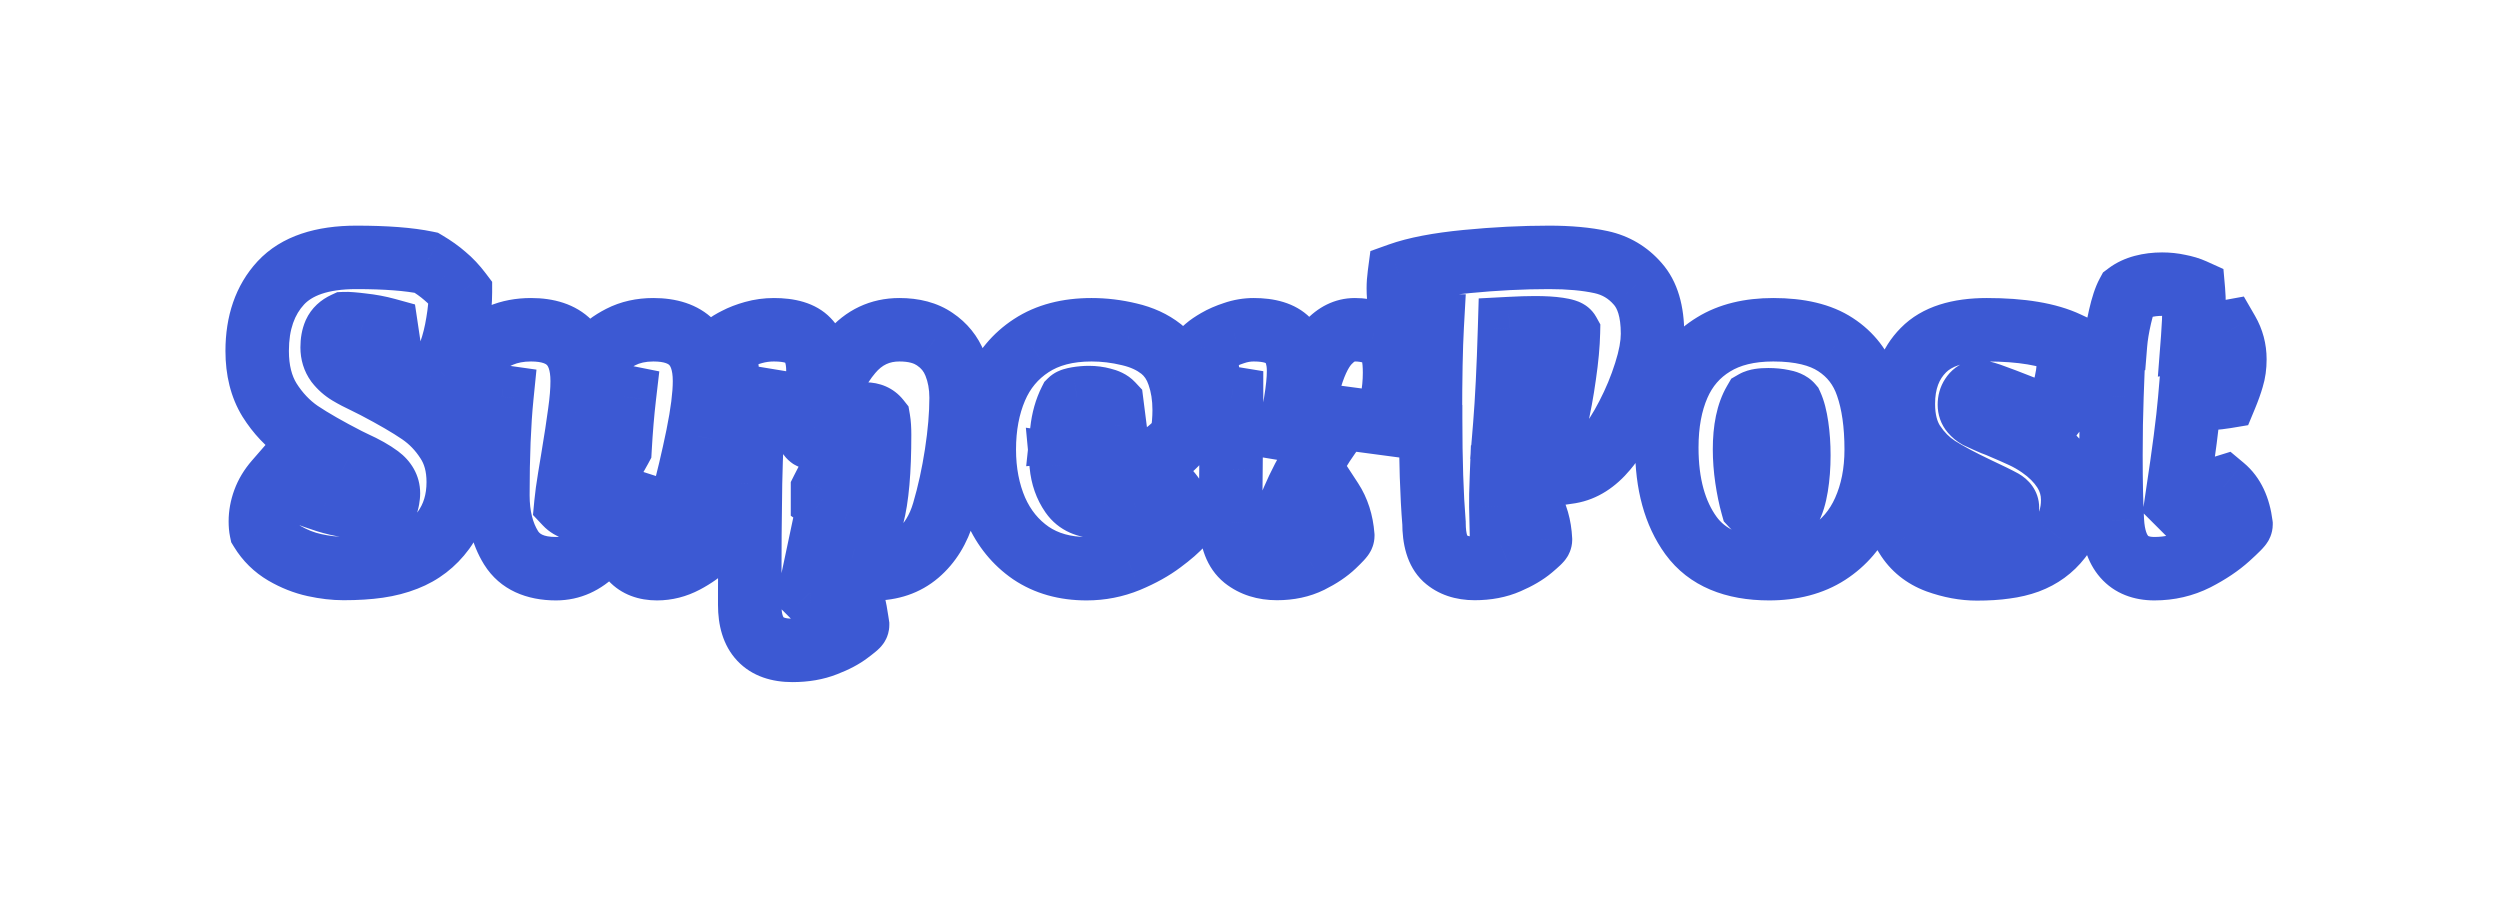 <svg width="788" height="286" viewBox="0 0 788 286" fill="none" xmlns="http://www.w3.org/2000/svg">
<g filter="url(#filter0_d_81_8681)">
<path d="M82.062 160.312C82.062 158.188 82.458 156.042 83.25 153.875C84.042 151.708 85.271 149.667 86.938 147.75C93.021 150.417 98.312 152.458 102.812 153.875C107.354 155.292 112.021 156 116.812 156C117.688 156 118.583 155.917 119.5 155.75C120.458 155.583 121.208 155.354 121.75 155.062C121.958 154.604 122.125 154.021 122.25 153.312C122.375 152.562 122.438 151.958 122.438 151.5C122.438 149.458 121.458 147.708 119.5 146.25C117.542 144.792 114.958 143.333 111.75 141.875L109.562 140.812C103.312 137.604 98.292 134.729 94.5 132.188C90.75 129.604 87.562 126.229 84.938 122.062C82.354 117.854 81.062 112.708 81.062 106.625C81.062 97.708 83.542 90.562 88.5 85.188C93.5 79.812 101.438 77.125 112.312 77.125C121.604 77.125 128.958 77.688 134.375 78.812C136.625 80.146 138.583 81.542 140.25 83C141.958 84.417 143.583 86.146 145.125 88.188C145.125 91.104 144.833 94.271 144.25 97.688C143.708 101.062 142.938 104.167 141.938 107C140.979 109.833 139.938 111.875 138.812 113.125C137.854 113.583 136.792 113.938 135.625 114.188C134.458 114.396 133.021 114.5 131.312 114.5C129.521 114.5 128.062 114.375 126.938 114.125C125.812 113.875 124.771 113.458 123.812 112.875L121.875 99.875C119.458 99.208 116.896 98.729 114.188 98.438C111.479 98.104 109.646 97.958 108.688 98C107.146 98.708 106.083 99.708 105.5 101C104.958 102.25 104.688 103.75 104.688 105.5C104.688 107.375 105.188 109 106.188 110.375C107.229 111.708 108.479 112.812 109.938 113.688C111.396 114.562 113.271 115.542 115.562 116.625L118.312 118C124.271 121.125 128.958 123.854 132.375 126.188C135.792 128.521 138.646 131.479 140.938 135.062C143.271 138.604 144.438 142.896 144.438 147.938C144.438 153.812 142.896 158.875 139.812 163.125C136.729 167.333 132.771 170.375 127.938 172.25C125.312 173.292 122.417 174.042 119.25 174.5C116.083 174.958 112.417 175.188 108.25 175.188C105.417 175.188 102.375 174.833 99.125 174.125C95.875 173.417 92.708 172.167 89.625 170.375C86.583 168.583 84.146 166.188 82.312 163.188C82.146 162.396 82.062 161.438 82.062 160.312ZM151.562 120.125C150.854 117.083 150.396 114.854 150.188 113.438C149.979 112.021 149.875 109.875 149.875 107C152.333 104.667 154.979 102.917 157.812 101.75C160.646 100.542 163.833 99.938 167.375 99.938C178.125 99.938 183.5 105.333 183.5 116.125C183.5 119 183.229 122.333 182.688 126.125C182.188 129.917 181.458 134.688 180.5 140.438C180.375 141.188 180.042 143.208 179.5 146.5C178.958 149.792 178.583 152.542 178.375 154.75C179.083 155.5 179.958 156.021 181 156.312C181.5 156.312 182.646 155.292 184.438 153.25C186.271 151.167 188.229 148.646 190.312 145.688C192.396 142.729 194.104 140 195.438 137.5C195.771 131.542 196.229 126.062 196.812 121.062L190.25 119.75C189.708 117.667 189.333 115.833 189.125 114.25C188.917 112.667 188.812 110.979 188.812 109.188L188.875 107.438C190.375 105.521 192.625 103.792 195.625 102.25C198.625 100.708 202.062 99.938 205.938 99.938C216.688 99.938 222.062 105.333 222.062 116.125C222.062 120.5 221.333 126.271 219.875 133.438C218.417 140.562 216.708 147.771 214.75 155.062L221.938 151.938C223.146 153.229 224.208 154.812 225.125 156.688C226.083 158.521 226.688 160.646 226.938 163.062C226.354 164.312 225.083 165.917 223.125 167.875C221.167 169.792 218.771 171.5 215.938 173C213.104 174.5 210.146 175.25 207.062 175.25C203.604 175.25 200.938 174.229 199.062 172.188C197.229 170.104 196.312 167.458 196.312 164.25C196.312 163.417 196.521 161.708 196.938 159.125C197.396 156.542 197.771 154.75 198.062 153.75L196.312 153.188C194.229 160.479 191.354 165.979 187.688 169.688C184.062 173.396 179.917 175.25 175.25 175.25C168.542 175.25 163.812 173.042 161.062 168.625C158.312 164.167 156.938 158.646 156.938 152.062C156.938 139.688 157.354 129.354 158.188 121.062L151.562 120.125ZM231 120.375C230.125 117.667 229.542 115.25 229.25 113.125C229 111 228.875 108.25 228.875 104.875C229.542 104.292 230.625 103.625 232.125 102.875C233.625 102.083 235.417 101.396 237.5 100.812C239.583 100.229 241.729 99.938 243.938 99.938C248.979 99.938 252.542 101.021 254.625 103.188C256.75 105.354 257.812 108.604 257.812 112.938C257.812 115.354 257.458 118.625 256.75 122.75C255.583 129.375 255 132.854 255 133.188C255 133.396 255.146 133.604 255.438 133.812C255.729 133.979 256.042 134.062 256.375 134.062C256.75 134.062 257 133.917 257.125 133.625L257.75 131.125L259.125 125.812C261.167 118.104 264.208 111.875 268.25 107.125C272.292 102.333 277.375 99.938 283.5 99.938C288.083 99.938 291.812 100.938 294.688 102.938C297.604 104.896 299.708 107.5 301 110.75C302.292 113.958 302.938 117.5 302.938 121.375C302.938 126.625 302.438 132.521 301.438 139.062C300.438 145.562 299.104 151.646 297.438 157.312C295.812 162.854 293.104 167.25 289.312 170.5C285.562 173.708 280.875 175.312 275.25 175.312C273.208 175.312 270.812 174.979 268.062 174.312C265.354 173.688 261.917 172.583 257.75 171L255.25 182.812L255.375 182.938L267.312 182.125C268.104 183.25 268.688 184.604 269.062 186.188C269.479 187.812 269.833 189.667 270.125 191.75L270.312 193C270.312 193.167 269.396 193.938 267.562 195.312C265.729 196.729 263.292 198.021 260.25 199.188C257.208 200.396 253.708 201 249.75 201C240.792 201 236.312 196.229 236.312 186.688V182.375C236.312 169.667 236.396 158.354 236.562 148.438C236.771 138.479 237.188 129.5 237.812 121.5L231 120.375ZM275 158.625C276.5 153 277.25 144.479 277.25 133.062C277.25 131.104 277.146 129.521 276.938 128.312C275.979 127.104 274.604 126.5 272.812 126.5C272.229 127 270.229 130.292 266.812 136.375C263.396 142.417 260.875 147.062 259.25 150.312V153.312C261.542 154.896 264.188 156.208 267.188 157.25C270.188 158.25 272.479 158.75 274.062 158.75C274.438 158.75 274.75 158.708 275 158.625ZM310.25 137.688C310.25 130.479 311.458 124.042 313.875 118.375C316.292 112.708 320.021 108.229 325.062 104.938C330.146 101.604 336.479 99.938 344.062 99.938C348.021 99.938 351.979 100.417 355.938 101.375C359.896 102.292 363.25 103.833 366 106C368.542 108.042 370.375 110.75 371.5 114.125C372.667 117.458 373.25 121.167 373.25 125.25C373.25 127.958 373.021 130.729 372.562 133.562C372.062 134.396 371.083 135.5 369.625 136.875C368.167 138.208 366.458 139.521 364.5 140.812C362.542 142.104 360.646 143.104 358.812 143.812C357.062 143.938 355.25 144 353.375 144C350.083 144 346.75 143.854 343.375 143.562C340 143.271 337.042 142.938 334.5 142.562C334.833 146.104 335.917 149.188 337.75 151.812C339.583 154.438 342.5 155.75 346.5 155.75C346.875 155.75 347.479 155.708 348.312 155.625C350.854 155.375 353.812 154.708 357.188 153.625C360.604 152.5 364 151.208 367.375 149.75C368.958 151.333 370.125 152.917 370.875 154.5C371.625 156.083 372.146 158.354 372.438 161.312C371.146 162.812 369.042 164.646 366.125 166.812C363.25 168.979 359.729 170.938 355.562 172.688C351.396 174.396 347.042 175.25 342.5 175.25C335.667 175.25 329.812 173.604 324.938 170.312C320.104 166.979 316.438 162.479 313.938 156.812C311.479 151.104 310.25 144.729 310.25 137.688ZM350.5 123.312C349.917 122.688 348.938 122.208 347.562 121.875C346.188 121.5 344.75 121.312 343.25 121.312C342.042 121.312 340.812 121.417 339.562 121.625C338.354 121.833 337.625 122.062 337.375 122.312C335.958 125.104 335.062 128.271 334.688 131.812L351.375 130.188L350.5 123.312ZM387.875 157.25C387.875 155.458 387.917 151.062 388 144.062C388.125 130.312 388.188 122.792 388.188 121.5L382.438 120.562C381.646 118.188 381.083 115.958 380.75 113.875C380.417 111.792 380.25 109.688 380.25 107.562C380.25 106.688 380.271 106.021 380.312 105.562C381.021 104.938 382.125 104.188 383.625 103.312C385.125 102.438 386.896 101.667 388.938 101C390.979 100.292 393.062 99.938 395.188 99.938C400.146 99.938 403.729 101.042 405.938 103.25C408.188 105.458 409.312 108.688 409.312 112.938C409.312 115.521 408.979 118.833 408.312 122.875C407.688 126.875 407.042 129.729 406.375 131.438L408.625 131.812L412.375 117.688C414.042 111.312 416.125 106.771 418.625 104.062C421.125 101.312 423.938 99.938 427.062 99.938C429.104 99.938 431.125 100.25 433.125 100.875C435.167 101.5 436.729 102.271 437.812 103.188C438.979 105.771 439.562 109.208 439.562 113.5C439.562 116.5 439.271 119.479 438.688 122.438C438.104 125.354 437.354 127.708 436.438 129.5L423.312 127.75C420.646 130.583 417.812 134.521 414.812 139.562C411.812 144.562 409.417 149.167 407.625 153.375L407.562 156.625L419.688 153.75C421.729 156.875 422.917 160.583 423.25 164.875C423.25 165.125 422.312 166.146 420.438 167.938C418.562 169.729 416.083 171.396 413 172.938C409.958 174.438 406.458 175.188 402.5 175.188C398.417 175.188 395 174.104 392.25 171.938C389.542 169.729 388.104 166.021 387.938 160.812C387.896 160.188 387.875 159 387.875 157.25ZM450.875 127.75C450.875 115.167 451.062 105.5 451.438 98.75H451.375L442.438 97.438C441.896 95.896 441.479 94.188 441.188 92.312C440.896 90.438 440.75 88.625 440.75 86.875C440.75 85.542 440.854 84.083 441.062 82.5C446.188 80.667 453.25 79.312 462.25 78.438C471.25 77.562 479.917 77.125 488.25 77.125C494.625 77.125 500.104 77.625 504.688 78.625C509.271 79.625 513.104 81.896 516.188 85.438C519.312 88.938 520.875 94.188 520.875 101.188C520.875 104.688 520.125 108.771 518.625 113.438C517.167 118.062 515.292 122.583 513 127C510.75 131.375 508.479 134.917 506.188 137.625C502.812 141.667 499.062 144.042 494.938 144.75C488.104 145.833 480.875 146.375 473.25 146.375C473.083 150.667 473.021 153.75 473.062 155.625L482.375 155C484.292 158.125 485.354 161.833 485.562 166.125C485.562 166.333 484.625 167.229 482.75 168.812C480.875 170.396 478.396 171.854 475.312 173.188C472.271 174.521 468.771 175.188 464.812 175.188C460.896 175.188 457.771 174.125 455.438 172C453.146 169.833 452 166.104 452 160.812C451.292 152.146 450.938 141.146 450.938 127.812L450.875 127.75ZM490.438 128.812C491.521 124.229 492.417 119.375 493.125 114.25C493.875 109.083 494.292 104.583 494.375 100.75C494.167 100.375 493.104 100.042 491.188 99.75C489.271 99.458 486.792 99.312 483.75 99.312C481.625 99.312 478.979 99.396 475.812 99.562C475.438 112.146 474.938 122.25 474.312 129.875L490.438 128.812ZM525.375 137.062C525.375 129.521 526.583 122.979 529 117.438C531.417 111.896 535.125 107.604 540.125 104.562C545.125 101.479 551.396 99.938 558.938 99.938C567.271 99.938 573.812 101.5 578.562 104.625C583.312 107.708 586.625 112 588.5 117.5C590.417 123 591.375 129.729 591.375 137.688C591.375 144.896 590.104 151.333 587.562 157C585.062 162.625 581.271 167.083 576.188 170.375C571.146 173.625 564.958 175.25 557.625 175.25C546.292 175.25 538.083 171.771 533 164.812C527.917 157.812 525.375 148.562 525.375 137.062ZM560.188 156.938C562.312 156.938 563.604 156.771 564.062 156.438C565.021 154.771 565.75 152.417 566.25 149.375C566.75 146.333 567 143.042 567 139.5C567 136.25 566.792 133.208 566.375 130.375C565.958 127.5 565.375 125.25 564.625 123.625C564.167 123.083 563.25 122.688 561.875 122.438C560.5 122.146 559 122 557.375 122C555.25 122 553.792 122.229 553 122.688C550.917 126.271 549.875 131.25 549.875 137.625C549.875 140.625 550.104 143.688 550.562 146.812C551.021 149.938 551.604 152.771 552.312 155.312C552.812 155.854 553.833 156.271 555.375 156.562C556.917 156.812 558.521 156.938 560.188 156.938ZM605.75 151.938C609.417 153.396 612.354 154.521 614.562 155.312C616.771 156.104 619.188 156.792 621.812 157.375C624.479 157.958 627.125 158.25 629.75 158.25C630.917 158.25 631.75 158.146 632.25 157.938C632.375 157.771 632.479 157.521 632.562 157.188C632.688 156.812 632.75 156.438 632.75 156.062C632.75 155.229 632.271 154.542 631.312 154C629.812 153.167 627.146 151.854 623.312 150.062C618.062 147.562 613.896 145.333 610.812 143.375C607.771 141.417 605.188 138.812 603.062 135.562C600.979 132.312 599.938 128.229 599.938 123.312C599.938 116.271 602.042 110.625 606.25 106.375C610.458 102.083 617.125 99.938 626.25 99.938C637.125 99.938 645.583 101.354 651.625 104.188C651.917 105.396 652.062 106.917 652.062 108.75C652.062 112.25 651.521 115.833 650.438 119.5C649.354 123.125 647.938 125.812 646.188 127.562C643.812 126.771 640.458 125.5 636.125 123.75C632.958 122.5 630.438 121.542 628.562 120.875C626.729 120.167 625.042 119.667 623.5 119.375C622.667 119.583 622 120.083 621.5 120.875C621 121.625 620.75 122.521 620.75 123.562C620.75 124.479 621.021 125.25 621.562 125.875C622.104 126.5 622.708 127 623.375 127.375C624.083 127.708 625.083 128.167 626.375 128.75C627.042 129.042 627.667 129.312 628.25 129.562C628.833 129.771 629.375 129.979 629.875 130.188C633.125 131.562 635.688 132.688 637.562 133.562C639.438 134.438 641.25 135.479 643 136.688C646.208 138.896 648.729 141.417 650.562 144.25C652.396 147.083 653.312 150.188 653.312 153.562C653.312 158.229 651.979 162.271 649.312 165.688C646.688 169.062 643.312 171.521 639.188 173.062C637.021 173.854 634.646 174.417 632.062 174.75C629.521 175.125 626.542 175.312 623.125 175.312C619.083 175.312 614.917 174.542 610.625 173C606.375 171.417 603.125 168.792 600.875 165.125C600.917 162.583 601.25 160.375 601.875 158.5C602.542 156.583 603.833 154.396 605.75 151.938ZM665.375 139.5C665.375 132.708 665.479 126.521 665.688 120.938L658.875 119.75C658.333 117.667 657.958 115.833 657.75 114.25C657.542 112.667 657.438 110.979 657.438 109.188L657.562 107.938C657.688 107.354 657.75 106.875 657.75 106.5L666.812 104.5C667.021 101.917 667.5 99 668.25 95.75C669 92.5 669.792 90.104 670.625 88.562C671.958 87.562 673.562 86.812 675.438 86.312C677.312 85.812 679.333 85.562 681.5 85.562C683.333 85.562 685.104 85.75 686.812 86.125C688.562 86.458 690.083 86.917 691.375 87.5C691.5 88.917 691.562 90.542 691.562 92.375C691.562 95.375 691.417 98.771 691.125 102.562L702.125 100.562C703.667 103.229 704.438 106.125 704.438 109.25C704.438 111.417 704.167 113.375 703.625 115.125C703.125 116.875 702.417 118.854 701.5 121.062C698.75 121.521 694.979 121.812 690.188 121.938C689.604 128.729 688.312 138.708 686.312 151.875L686 154L686.125 154.125L700.812 149.562C703.854 152.104 705.708 156.021 706.375 161.312C706.375 161.604 705.021 162.979 702.312 165.438C699.646 167.854 696.292 170.104 692.25 172.188C688.208 174.229 683.812 175.25 679.062 175.25C670.771 175.25 666.354 170.188 665.812 160.062C665.521 154.938 665.375 148.083 665.375 139.5Z" fill="white"/>
<path d="M83.25 153.875L73.857 150.443L83.25 153.875ZM86.938 147.75L90.952 138.591L84.217 135.639L79.391 141.188L86.938 147.75ZM102.812 153.875L99.81 163.413L99.822 163.417L99.835 163.421L102.812 153.875ZM119.5 155.75L117.787 145.898L117.749 145.904L117.711 145.911L119.5 155.75ZM121.75 155.062L126.491 163.867L129.459 162.269L130.854 159.201L121.75 155.062ZM122.25 153.312L132.098 155.05L132.106 155.003L132.114 154.956L122.25 153.312ZM111.75 141.875L107.381 150.87L107.496 150.926L107.612 150.979L111.75 141.875ZM109.562 140.812L104.996 149.709L105.094 149.759L105.193 149.808L109.562 140.812ZM94.5 132.188L88.827 140.423L88.879 140.459L88.932 140.494L94.5 132.188ZM84.938 122.062L76.415 127.294L76.446 127.344L76.477 127.393L84.938 122.062ZM88.5 85.188L81.178 78.376L81.164 78.392L81.15 78.407L88.5 85.188ZM134.375 78.812L139.473 70.21L138.04 69.36L136.409 69.021L134.375 78.812ZM140.25 83L133.665 90.526L133.765 90.613L133.867 90.698L140.25 83ZM145.125 88.188H155.125V84.836L153.105 82.162L145.125 88.188ZM144.25 97.688L134.393 96.004L134.384 96.054L134.376 96.103L144.25 97.688ZM141.938 107L132.508 103.672L132.486 103.734L132.465 103.796L141.938 107ZM138.812 113.125L143.127 122.146L144.918 121.29L146.245 119.815L138.812 113.125ZM135.625 114.188L137.383 124.032L137.552 124.002L137.72 123.966L135.625 114.188ZM123.812 112.875L113.922 114.349L114.612 118.982L118.613 121.417L123.812 112.875ZM121.875 99.875L131.766 98.401L130.807 91.965L124.534 90.235L121.875 99.875ZM114.188 98.438L112.966 108.363L113.041 108.372L113.117 108.38L114.188 98.438ZM108.688 98L108.253 88.009L106.294 88.095L104.512 88.913L108.688 98ZM105.5 101L96.386 96.884L96.355 96.954L96.324 97.024L105.5 101ZM106.188 110.375L98.1 116.257L98.201 116.396L98.307 116.531L106.188 110.375ZM109.938 113.688L104.793 122.262L109.938 113.688ZM115.562 116.625L120.035 107.681L119.936 107.631L119.836 107.584L115.562 116.625ZM118.312 118L122.957 109.144L122.871 109.099L122.785 109.056L118.312 118ZM140.938 135.062L132.513 140.45L132.55 140.507L132.587 140.564L140.938 135.062ZM139.812 163.125L147.879 169.035L147.893 169.016L147.907 168.997L139.812 163.125ZM127.938 172.25L124.321 162.927L124.285 162.941L124.249 162.955L127.938 172.25ZM89.625 170.375L84.55 178.991L84.575 179.006L84.601 179.021L89.625 170.375ZM82.312 163.188L72.527 165.248L72.882 166.933L73.78 168.402L82.312 163.188ZM92.062 160.312C92.062 159.454 92.218 158.468 92.643 157.307L73.857 150.443C72.698 153.615 72.062 156.921 72.062 160.312H92.062ZM92.643 157.307C92.975 156.398 93.537 155.4 94.484 154.312L79.391 141.188C77.004 143.933 75.109 147.019 73.857 150.443L92.643 157.307ZM82.923 156.909C89.215 159.667 94.859 161.855 99.81 163.413L105.815 144.337C101.766 143.062 96.827 141.167 90.952 138.591L82.923 156.909ZM99.835 163.421C105.347 165.141 111.018 166 116.812 166V146C113.023 146 109.361 145.442 105.79 144.329L99.835 163.421ZM116.812 166C118.325 166 119.82 165.856 121.289 165.589L117.711 145.911C117.347 145.978 117.05 146 116.812 146V166ZM121.213 165.602C122.69 165.345 124.618 164.876 126.491 163.867L117.009 146.258C117.451 146.02 117.767 145.918 117.859 145.89C117.961 145.858 117.95 145.869 117.787 145.898L121.213 165.602ZM130.854 159.201C131.523 157.727 131.883 156.265 132.098 155.05L112.402 151.575C112.389 151.649 112.389 151.629 112.416 151.534C112.442 151.443 112.509 151.226 112.646 150.924L130.854 159.201ZM132.114 154.956C132.279 153.967 132.438 152.749 132.438 151.5H112.438C112.438 151.391 112.441 151.316 112.443 151.284C112.445 151.25 112.446 151.244 112.444 151.268C112.441 151.291 112.436 151.337 112.427 151.406C112.417 151.475 112.404 151.562 112.386 151.669L132.114 154.956ZM132.438 151.5C132.438 145.661 129.406 141.158 125.473 138.23L113.527 154.27C113.618 154.338 113.306 154.129 112.976 153.539C112.615 152.894 112.438 152.156 112.438 151.5H132.438ZM125.473 138.23C122.753 136.204 119.486 134.407 115.888 132.771L107.612 150.979C110.431 152.26 112.33 153.379 113.527 154.27L125.473 138.23ZM116.119 132.88L113.932 131.817L105.193 149.808L107.381 150.87L116.119 132.88ZM114.129 131.916C108.062 128.802 103.415 126.125 100.068 123.881L88.932 140.494C93.168 143.334 98.563 146.407 104.996 149.709L114.129 131.916ZM100.173 123.952C97.628 122.199 95.36 119.846 93.398 116.732L76.477 127.393C79.765 132.612 83.872 137.009 88.827 140.423L100.173 123.952ZM93.46 116.831C92.044 114.525 91.062 111.289 91.062 106.625H71.062C71.062 114.128 72.664 121.183 76.415 127.294L93.46 116.831ZM91.062 106.625C91.062 99.641 92.952 95.11 95.85 91.968L81.15 78.407C74.132 86.015 71.062 95.775 71.062 106.625H91.062ZM95.822 91.999C98.177 89.467 102.872 87.125 112.312 87.125V67.125C100.003 67.125 88.823 70.158 81.178 78.376L95.822 91.999ZM112.312 87.125C121.314 87.125 127.892 87.68 132.341 88.604L136.409 69.021C130.024 67.695 121.894 67.125 112.312 67.125V87.125ZM129.277 87.415C131.091 88.49 132.534 89.536 133.665 90.526L146.835 75.474C144.633 73.547 142.159 71.801 139.473 70.21L129.277 87.415ZM133.867 90.698C134.897 91.552 136 92.697 137.145 94.213L153.105 82.162C151.167 79.594 149.019 77.281 146.633 75.302L133.867 90.698ZM135.125 88.188C135.125 90.447 134.898 93.043 134.393 96.004L154.107 99.371C154.768 95.498 155.125 91.762 155.125 88.188H135.125ZM134.376 96.103C133.917 98.964 133.283 101.476 132.508 103.672L151.367 110.328C152.592 106.857 153.499 103.161 154.124 99.272L134.376 96.103ZM132.465 103.796C132.097 104.883 131.775 105.631 131.53 106.112C131.272 106.616 131.192 106.644 131.38 106.435L146.245 119.815C148.732 117.052 150.303 113.478 151.41 110.204L132.465 103.796ZM134.498 104.104C134.328 104.185 134.022 104.304 133.53 104.409L137.72 123.966C139.561 123.571 141.381 122.982 143.127 122.146L134.498 104.104ZM133.867 104.343C133.473 104.414 132.665 104.5 131.312 104.5V124.5C133.376 124.5 135.444 124.378 137.383 124.032L133.867 104.343ZM131.312 104.5C129.896 104.5 129.241 104.393 129.107 104.363L124.768 123.887C126.884 124.357 129.146 124.5 131.312 124.5V104.5ZM129.107 104.363C129.057 104.352 129.033 104.343 129.026 104.34C129.021 104.338 129.017 104.336 129.012 104.333L118.613 121.417C120.533 122.586 122.603 123.406 124.768 123.887L129.107 104.363ZM133.703 111.401L131.766 98.401L111.984 101.349L113.922 114.349L133.703 111.401ZM124.534 90.235C121.555 89.413 118.458 88.84 115.258 88.495L113.117 108.38C115.334 108.619 117.362 109.004 119.216 109.515L124.534 90.235ZM115.409 88.512C112.808 88.192 110.169 87.926 108.253 88.009L109.122 107.991C108.974 107.997 109.182 107.983 109.988 108.047C110.711 108.104 111.693 108.206 112.966 108.363L115.409 88.512ZM104.512 88.913C101.232 90.42 98.15 92.978 96.386 96.884L114.614 105.116C114.351 105.699 113.981 106.193 113.588 106.563C113.213 106.916 112.92 107.061 112.863 107.087L104.512 88.913ZM96.324 97.024C95.108 99.832 94.688 102.756 94.688 105.5H114.688C114.688 105.135 114.716 104.924 114.732 104.839C114.746 104.757 114.744 104.818 114.676 104.976L96.324 97.024ZM94.688 105.5C94.688 109.26 95.729 112.997 98.1 116.257L114.275 104.493C114.424 104.698 114.546 104.942 114.62 105.184C114.692 105.417 114.688 105.542 114.688 105.5H94.688ZM98.307 116.531C100.109 118.837 102.287 120.759 104.793 122.262L115.082 105.113C114.671 104.866 114.35 104.58 114.068 104.219L98.307 116.531ZM104.793 122.262C106.634 123.367 108.828 124.503 111.289 125.666L119.836 107.584C117.713 106.581 116.158 105.758 115.082 105.113L104.793 122.262ZM111.09 125.569L113.84 126.944L122.785 109.056L120.035 107.681L111.09 125.569ZM113.668 126.856C119.467 129.897 123.773 132.423 126.735 134.446L138.015 117.929C134.144 115.286 129.075 112.353 122.957 109.144L113.668 126.856ZM126.735 134.446C129.008 135.998 130.926 137.969 132.513 140.45L149.362 129.675C146.366 124.989 142.575 121.044 138.015 117.929L126.735 134.446ZM132.587 140.564C133.655 142.185 134.438 144.476 134.438 147.938H154.438C154.438 141.315 152.887 135.023 149.288 129.561L132.587 140.564ZM134.438 147.938C134.438 151.965 133.417 154.911 131.718 157.253L147.907 168.997C152.374 162.839 154.438 155.66 154.438 147.938H134.438ZM131.746 157.215C129.782 159.895 127.364 161.746 124.321 162.927L131.554 181.573C138.178 179.004 143.676 174.772 147.879 169.035L131.746 157.215ZM124.249 162.955C122.439 163.674 120.312 164.242 117.818 164.603L120.682 184.397C124.522 183.841 128.186 182.91 131.626 181.545L124.249 162.955ZM117.818 164.603C115.242 164.976 112.072 165.188 108.25 165.188V185.188C112.761 185.188 116.925 184.941 120.682 184.397L117.818 164.603ZM108.25 165.188C106.244 165.188 103.922 164.936 101.254 164.354L96.996 183.896C100.828 184.731 104.59 185.188 108.25 185.188V165.188ZM101.254 164.354C99.093 163.883 96.897 163.035 94.649 161.729L84.601 179.021C88.52 181.298 92.657 182.95 96.996 183.896L101.254 164.354ZM94.7 161.759C93.067 160.797 91.819 159.567 90.845 157.973L73.78 168.402C76.472 172.808 80.1 176.37 84.55 178.991L94.7 161.759ZM92.098 161.127C92.111 161.191 92.1 161.159 92.087 161.009C92.075 160.861 92.062 160.633 92.062 160.312H72.062C72.062 161.883 72.175 163.574 72.527 165.248L92.098 161.127ZM151.562 120.125L141.823 122.393L143.377 129.066L150.161 130.026L151.562 120.125ZM149.875 107L142.991 99.747L139.875 102.704V107H149.875ZM157.812 101.75L161.62 110.997L161.678 110.973L161.735 110.948L157.812 101.75ZM182.688 126.125L172.788 124.711L172.78 124.764L172.773 124.818L182.688 126.125ZM180.5 140.438L170.636 138.794L170.636 138.794L180.5 140.438ZM179.5 146.5L189.367 148.124L179.5 146.5ZM178.375 154.75L168.419 153.811L167.994 158.322L171.105 161.616L178.375 154.75ZM181 156.312L178.304 165.942L179.626 166.312H181V156.312ZM184.438 153.25L176.93 146.644L176.921 146.654L184.438 153.25ZM195.438 137.5L204.261 142.206L205.299 140.26L205.422 138.059L195.438 137.5ZM196.812 121.062L206.745 122.221L207.813 113.065L198.774 111.257L196.812 121.062ZM190.25 119.75L180.572 122.266L182.148 128.328L188.289 129.556L190.25 119.75ZM188.812 109.188L178.819 108.831L178.812 109.009V109.188H188.812ZM188.875 107.438L181 101.274L178.997 103.833L178.881 107.081L188.875 107.438ZM219.875 133.438L229.672 135.443L229.674 135.432L219.875 133.438ZM214.75 155.062L205.092 152.469L199.711 172.506L218.737 164.233L214.75 155.062ZM221.938 151.938L229.24 145.106L224.42 139.954L217.95 142.767L221.938 151.938ZM225.125 156.688L216.141 161.08L216.2 161.201L216.263 161.32L225.125 156.688ZM226.938 163.062L235.999 167.291L237.169 164.785L236.884 162.034L226.938 163.062ZM223.125 167.875L230.12 175.022L230.158 174.984L230.196 174.946L223.125 167.875ZM199.062 172.188L191.555 178.794L191.625 178.873L191.697 178.952L199.062 172.188ZM196.938 159.125L187.091 157.378L187.078 157.455L187.065 157.533L196.938 159.125ZM198.062 153.75L207.663 156.55L210.387 147.208L201.123 144.23L198.062 153.75ZM196.312 153.188L199.373 143.667L189.536 140.505L186.697 150.44L196.312 153.188ZM187.688 169.688L180.577 162.656L180.557 162.677L180.537 162.697L187.688 169.688ZM161.062 168.625L152.551 173.875L152.562 173.893L152.574 173.911L161.062 168.625ZM158.188 121.062L168.137 122.062L169.098 112.507L159.589 111.161L158.188 121.062ZM161.302 117.857C160.601 114.847 160.225 112.961 160.081 111.983L140.294 114.892C140.567 116.747 141.107 119.32 141.823 122.393L161.302 117.857ZM160.081 111.983C159.983 111.317 159.875 109.77 159.875 107H139.875C139.875 109.98 139.975 112.724 140.294 114.892L160.081 111.983ZM156.759 114.253C158.418 112.678 160.041 111.647 161.62 110.997L154.005 92.503C149.917 94.186 146.248 96.655 142.991 99.747L156.759 114.253ZM161.735 110.948C163.156 110.342 164.981 109.938 167.375 109.938V89.938C162.686 89.938 158.135 90.741 153.89 92.552L161.735 110.948ZM167.375 109.938C171.199 109.938 172.232 110.889 172.384 111.042C172.543 111.202 173.5 112.261 173.5 116.125H193.5C193.5 109.197 191.769 102.163 186.553 96.927C181.331 91.684 174.301 89.938 167.375 89.938V109.938ZM173.5 116.125C173.5 118.401 173.283 121.244 172.788 124.711L192.587 127.539C193.175 123.423 193.5 119.599 193.5 116.125H173.5ZM172.773 124.818C172.294 128.455 171.584 133.104 170.636 138.794L190.364 142.081C191.332 136.271 192.081 131.378 192.602 127.432L172.773 124.818ZM170.636 138.794C170.509 139.556 170.174 141.589 169.633 144.876L189.367 148.124C189.91 144.828 190.241 142.819 190.364 142.081L170.636 138.794ZM169.633 144.876C169.07 148.294 168.657 151.29 168.419 153.811L188.331 155.689C188.51 153.793 188.846 151.289 189.367 148.124L169.633 144.876ZM171.105 161.616C173.121 163.751 175.604 165.186 178.304 165.942L183.696 146.683C183.971 146.76 184.312 146.893 184.677 147.11C185.045 147.329 185.373 147.595 185.645 147.884L171.105 161.616ZM181 166.312C184.043 166.312 186.215 164.962 186.767 164.619C187.659 164.066 188.388 163.458 188.886 163.013C189.912 162.1 190.959 160.979 191.954 159.846L176.921 146.654C176.124 147.563 175.703 147.973 175.582 148.08C175.508 148.146 175.744 147.921 176.225 147.623C176.475 147.468 176.952 147.192 177.618 146.935C178.242 146.694 179.433 146.312 181 146.312V166.312ZM191.945 159.856C194.075 157.436 196.256 154.615 198.489 151.445L182.136 139.93C180.202 142.676 178.467 144.898 176.93 146.644L191.945 159.856ZM198.489 151.445C200.748 148.237 202.689 145.153 204.261 142.206L186.614 132.794C185.519 134.847 184.044 137.221 182.136 139.93L198.489 151.445ZM205.422 138.059C205.746 132.265 206.189 126.989 206.745 122.221L186.88 119.904C186.269 125.136 185.796 130.818 185.453 136.941L205.422 138.059ZM198.774 111.257L192.211 109.944L188.289 129.556L194.851 130.868L198.774 111.257ZM199.928 117.234C199.457 115.422 199.179 114.008 199.04 112.945L179.21 115.555C179.487 117.659 179.96 119.912 180.572 122.266L199.928 117.234ZM199.04 112.945C198.894 111.843 198.812 110.595 198.812 109.188H178.812C178.812 111.364 178.939 113.49 179.21 115.555L199.04 112.945ZM198.806 109.544L198.869 107.794L178.881 107.081L178.819 108.831L198.806 109.544ZM196.75 113.601C197.085 113.173 198.016 112.264 200.196 111.144L191.054 93.356C187.234 95.319 183.665 97.869 181 101.274L196.75 113.601ZM200.196 111.144C201.584 110.431 203.414 109.938 205.938 109.938V89.938C200.711 89.938 195.666 90.986 191.054 93.356L200.196 111.144ZM205.938 109.938C209.761 109.938 210.794 110.889 210.947 111.042C211.106 111.202 212.062 112.261 212.062 116.125H232.062C232.062 109.197 230.332 102.163 225.116 96.927C219.893 91.684 212.864 89.938 205.938 89.938V109.938ZM212.062 116.125C212.062 119.534 211.477 124.559 210.076 131.443L229.674 135.432C231.19 127.983 232.062 121.466 232.062 116.125H212.062ZM210.078 131.432C208.662 138.352 207 145.364 205.092 152.469L224.408 157.656C226.416 150.177 228.172 142.773 229.672 135.443L210.078 131.432ZM218.737 164.233L225.925 161.108L217.95 142.767L210.763 145.892L218.737 164.233ZM214.635 158.769C215.056 159.219 215.584 159.941 216.141 161.08L234.109 152.295C232.832 149.684 231.236 147.239 229.24 145.106L214.635 158.769ZM216.263 161.32C216.542 161.854 216.848 162.718 216.991 164.091L236.884 162.034C236.527 158.574 235.625 155.187 233.987 152.055L216.263 161.32ZM217.876 158.834C218.03 158.502 218.069 158.538 217.708 158.993C217.379 159.41 216.849 160.009 216.054 160.804L230.196 174.946C232.32 172.822 234.642 170.199 235.999 167.291L217.876 158.834ZM216.13 160.728C214.964 161.87 213.383 163.037 211.259 164.162L220.616 181.838C224.158 179.963 227.37 177.713 230.12 175.022L216.13 160.728ZM211.259 164.162C209.807 164.93 208.449 165.25 207.062 165.25V185.25C211.843 185.25 216.401 184.07 220.616 181.838L211.259 164.162ZM207.062 165.25C206.305 165.25 206.023 165.137 206.044 165.145C206.057 165.15 206.12 165.177 206.208 165.236C206.297 165.296 206.373 165.364 206.428 165.423L191.697 178.952C195.916 183.545 201.547 185.25 207.062 185.25V165.25ZM206.57 165.581C206.518 165.523 206.486 165.475 206.449 165.367C206.404 165.238 206.312 164.9 206.312 164.25H186.312C186.312 169.487 187.868 174.603 191.555 178.794L206.57 165.581ZM206.312 164.25C206.312 164.417 206.304 164.45 206.318 164.278C206.33 164.128 206.354 163.892 206.395 163.554C206.478 162.875 206.613 161.94 206.81 160.717L187.065 157.533C186.674 159.955 186.312 162.473 186.312 164.25H206.312ZM206.784 160.872C207.245 158.27 207.54 156.969 207.663 156.55L188.462 150.95C188.001 152.531 187.546 154.813 187.091 157.378L206.784 160.872ZM201.123 144.23L199.373 143.667L193.252 162.708L195.002 163.27L201.123 144.23ZM186.697 150.44C184.88 156.801 182.646 160.564 180.577 162.656L194.798 176.719C200.062 171.395 203.578 164.158 205.928 155.935L186.697 150.44ZM180.537 162.697C178.563 164.716 176.913 165.25 175.25 165.25V185.25C182.921 185.25 189.562 182.075 194.838 176.678L180.537 162.697ZM175.25 165.25C170.86 165.25 169.947 163.975 169.551 163.339L152.574 173.911C157.678 182.109 166.223 185.25 175.25 185.25V165.25ZM169.574 163.375C168.018 160.854 166.938 157.264 166.938 152.062H146.938C146.938 160.028 148.607 167.48 152.551 173.875L169.574 163.375ZM166.938 152.062C166.938 139.878 167.349 129.905 168.137 122.062L148.238 120.063C147.359 128.804 146.938 139.497 146.938 152.062H166.938ZM159.589 111.161L152.964 110.224L150.161 130.026L156.786 130.964L159.589 111.161ZM231 120.375L221.484 123.449L223.358 129.248L229.371 130.241L231 120.375ZM229.25 113.125L219.318 114.293L219.33 114.389L219.343 114.485L229.25 113.125ZM228.875 104.875L222.29 97.349L218.875 100.337V104.875H228.875ZM232.125 102.875L236.597 111.819L236.695 111.77L236.793 111.719L232.125 102.875ZM254.625 103.188L247.417 110.119L247.451 110.154L247.486 110.19L254.625 103.188ZM256.75 122.75L266.598 124.484L266.602 124.463L266.606 124.442L256.75 122.75ZM255.438 133.812L249.625 141.95L250.037 142.244L250.476 142.495L255.438 133.812ZM257.125 133.625L266.316 137.564L266.632 136.828L266.826 136.05L257.125 133.625ZM257.75 131.125L248.069 128.619L248.059 128.659L248.049 128.7L257.75 131.125ZM259.125 125.812L249.458 123.252L249.451 123.279L249.444 123.307L259.125 125.812ZM268.25 107.125L275.866 113.605L275.88 113.589L275.894 113.572L268.25 107.125ZM294.688 102.938L288.977 111.147L289.045 111.194L289.113 111.24L294.688 102.938ZM301 110.75L291.707 114.443L291.715 114.464L291.724 114.485L301 110.75ZM301.438 139.062L311.321 140.583L311.323 140.574L301.438 139.062ZM297.438 157.312L287.844 154.491L287.842 154.499L297.438 157.312ZM289.312 170.5L295.813 178.099L295.82 178.093L289.312 170.5ZM268.062 174.312L270.419 164.594L270.365 164.581L270.311 164.569L268.062 174.312ZM257.75 171L261.302 161.652L250.385 157.504L247.967 168.929L257.75 171ZM255.25 182.812L245.467 180.742L244.344 186.048L248.179 189.884L255.25 182.812ZM255.375 182.938L248.304 190.009L251.518 193.223L256.054 192.914L255.375 182.938ZM267.312 182.125L275.491 176.37L272.251 171.766L266.633 172.148L267.312 182.125ZM269.062 186.188L259.332 188.492L259.353 188.582L259.376 188.671L269.062 186.188ZM270.125 191.75L260.222 193.136L260.228 193.185L260.236 193.233L270.125 191.75ZM270.312 193H280.312V192.254L280.202 191.517L270.312 193ZM267.562 195.312L261.562 187.312L261.505 187.356L261.448 187.4L267.562 195.312ZM260.25 199.188L256.669 189.851L256.613 189.872L256.558 189.894L260.25 199.188ZM236.562 148.438L226.565 148.228L226.564 148.249L226.564 148.269L236.562 148.438ZM237.812 121.5L247.782 122.279L248.497 113.129L239.442 111.634L237.812 121.5ZM275 158.625L278.162 168.112L283.274 166.408L284.662 161.202L275 158.625ZM276.938 128.312L286.792 126.613L286.358 124.098L284.772 122.099L276.938 128.312ZM272.812 126.5V116.5H269.113L266.305 118.907L272.812 126.5ZM266.812 136.375L275.517 141.298L275.524 141.285L275.531 141.272L266.812 136.375ZM259.25 150.312L250.306 145.84L249.25 147.952V150.312H259.25ZM259.25 153.312H249.25V158.558L253.566 161.54L259.25 153.312ZM267.188 157.25L263.907 166.697L263.966 166.717L264.025 166.737L267.188 157.25ZM240.516 117.301C239.767 114.982 239.348 113.155 239.157 111.765L219.343 114.485C219.735 117.345 220.483 120.351 221.484 123.449L240.516 117.301ZM239.182 111.957C238.995 110.374 238.875 108.055 238.875 104.875H218.875C218.875 108.445 219.005 111.626 219.318 114.293L239.182 111.957ZM235.46 112.401C235.394 112.458 235.344 112.499 235.313 112.523C235.298 112.535 235.286 112.544 235.278 112.55C235.27 112.556 235.266 112.559 235.266 112.559C235.265 112.559 235.279 112.55 235.307 112.531C235.335 112.513 235.375 112.487 235.428 112.454C235.656 112.314 236.032 112.102 236.597 111.819L227.653 93.931C225.94 94.787 223.936 95.909 222.29 97.349L235.46 112.401ZM236.793 111.719C237.521 111.334 238.619 110.884 240.196 110.442L234.804 91.183C232.214 91.908 229.729 92.832 227.457 94.031L236.793 111.719ZM240.196 110.442C241.384 110.11 242.622 109.938 243.938 109.938V89.938C240.837 89.938 237.783 90.349 234.804 91.183L240.196 110.442ZM243.938 109.938C245.796 109.938 246.91 110.144 247.481 110.317C248.014 110.479 247.81 110.528 247.417 110.119L261.833 96.256C256.925 91.151 249.952 89.938 243.938 89.938V109.938ZM247.486 110.19C247.117 109.813 247.812 110.097 247.812 112.938H267.812C267.812 107.111 266.383 100.895 261.764 96.185L247.486 110.19ZM247.812 112.938C247.812 114.522 247.565 117.15 246.894 121.058L266.606 124.442C267.351 120.1 267.812 116.186 267.812 112.938H247.812ZM246.902 121.016C246.317 124.336 245.874 126.894 245.575 128.675C245.427 129.56 245.308 130.288 245.224 130.835C245.183 131.104 245.143 131.376 245.111 131.624C245.095 131.745 245.075 131.909 245.057 132.09C245.049 132.172 245 132.63 245 133.188H265C265 133.499 264.985 133.738 264.978 133.833C264.97 133.951 264.961 134.041 264.957 134.087C264.948 134.177 264.941 134.225 264.944 134.206C264.948 134.174 264.962 134.068 264.994 133.86C265.056 133.454 265.157 132.836 265.3 131.982C265.585 130.283 266.016 127.789 266.598 124.484L246.902 121.016ZM245 133.188C245 138.383 248.57 141.196 249.625 141.95L261.25 125.675C261.68 125.982 262.517 126.644 263.302 127.765C264.142 128.966 265 130.824 265 133.188H245ZM250.476 142.495C252.266 143.518 254.287 144.062 256.375 144.062V124.062C257.796 124.062 259.192 124.44 260.399 125.13L250.476 142.495ZM256.375 144.062C257.821 144.062 259.84 143.783 261.882 142.591C264.04 141.333 265.495 139.481 266.316 137.564L247.934 129.686C248.63 128.061 249.898 126.428 251.805 125.315C253.598 124.27 255.304 124.062 256.375 124.062V144.062ZM266.826 136.05L267.451 133.55L248.049 128.7L247.424 131.2L266.826 136.05ZM267.431 133.631L268.806 128.318L249.444 123.307L248.069 128.619L267.431 133.631ZM268.792 128.373C270.554 121.719 273.023 116.947 275.866 113.605L260.634 100.645C255.394 106.803 251.779 114.489 249.458 123.252L268.792 128.373ZM275.894 113.572C278.087 110.973 280.401 109.938 283.5 109.938V89.938C274.349 89.938 266.496 93.694 260.606 100.678L275.894 113.572ZM283.5 109.938C286.666 109.938 288.226 110.625 288.977 111.147L300.398 94.728C295.399 91.251 289.501 89.938 283.5 89.938V109.938ZM289.113 111.24C290.362 112.078 291.165 113.079 291.707 114.443L310.293 107.057C308.252 101.921 304.847 97.714 300.262 94.635L289.113 111.24ZM291.724 114.485C292.483 116.371 292.938 118.626 292.938 121.375H312.938C312.938 116.374 312.1 111.545 310.276 107.015L291.724 114.485ZM292.938 121.375C292.938 126.009 292.495 131.387 291.552 137.551L311.323 140.574C312.38 133.654 312.938 127.241 312.938 121.375H292.938ZM291.554 137.542C290.614 143.651 289.372 149.296 287.844 154.491L307.031 160.134C308.836 153.996 310.261 147.474 311.321 140.583L291.554 137.542ZM287.842 154.499C286.674 158.48 284.907 161.105 282.805 162.907L295.82 178.093C301.301 173.395 304.951 167.229 307.033 160.126L287.842 154.499ZM282.812 162.901C281.125 164.344 278.845 165.312 275.25 165.312V185.312C282.905 185.312 290 183.072 295.813 178.099L282.812 162.901ZM275.25 165.312C274.241 165.312 272.67 165.14 270.419 164.594L265.706 184.031C268.955 184.819 272.176 185.312 275.25 185.312V165.312ZM270.311 164.569C268.228 164.088 265.264 163.158 261.302 161.652L254.198 180.348C258.569 182.009 262.48 183.287 265.814 184.056L270.311 164.569ZM247.967 168.929L245.467 180.742L265.033 184.883L267.533 173.071L247.967 168.929ZM248.179 189.884L248.304 190.009L262.446 175.866L262.321 175.741L248.179 189.884ZM256.054 192.914L267.992 192.102L266.633 172.148L254.696 172.961L256.054 192.914ZM259.134 187.88C259.073 187.792 259.197 187.925 259.332 188.492L278.793 183.883C278.178 181.283 277.135 178.708 275.491 176.37L259.134 187.88ZM259.376 188.671C259.68 189.858 259.969 191.334 260.222 193.136L280.028 190.364C279.697 187.999 279.278 185.767 278.749 183.704L259.376 188.671ZM260.236 193.233L260.423 194.483L280.202 191.517L280.014 190.267L260.236 193.233ZM260.312 193C260.312 190.9 260.978 189.363 261.262 188.762C261.606 188.036 261.964 187.511 262.159 187.241C262.551 186.698 262.898 186.342 262.991 186.247C263.217 186.016 263.337 185.925 263.189 186.05C262.948 186.252 262.438 186.656 261.562 187.312L273.562 203.312C274.52 202.594 275.385 201.925 276.061 201.357C276.372 201.095 276.835 200.695 277.291 200.229C277.498 200.018 277.931 199.563 278.38 198.941C278.604 198.631 278.984 198.071 279.341 197.315C279.64 196.684 280.312 195.121 280.312 193H260.312ZM261.448 187.4C260.627 188.034 259.139 188.903 256.669 189.851L263.831 208.524C267.444 207.139 270.831 205.424 273.677 203.225L261.448 187.4ZM256.558 189.894C254.909 190.549 252.702 191 249.75 191V211C254.715 211 259.507 210.243 263.942 208.481L256.558 189.894ZM249.75 191C246.979 191 246.695 190.292 246.962 190.577C247.118 190.743 246.312 190.068 246.312 186.688H226.312C226.312 192.848 227.746 199.33 232.381 204.267C237.128 209.322 243.562 211 249.75 211V191ZM246.312 186.688V182.375H226.312V186.688H246.312ZM246.312 182.375C246.312 169.708 246.396 158.453 246.561 148.606L226.564 148.269C226.396 158.255 226.312 169.625 226.312 182.375H246.312ZM246.56 148.647C246.766 138.835 247.175 130.051 247.782 122.279L227.843 120.721C227.2 128.949 226.776 138.123 226.565 148.228L246.56 148.647ZM239.442 111.634L232.629 110.509L229.371 130.241L236.183 131.366L239.442 111.634ZM284.662 161.202C286.51 154.274 287.25 144.685 287.25 133.062H267.25C267.25 144.273 266.49 151.726 265.338 156.048L284.662 161.202ZM287.25 133.062C287.25 130.828 287.137 128.613 286.792 126.613L267.083 130.012C267.155 130.429 267.25 131.38 267.25 133.062H287.25ZM284.772 122.099C281.597 118.095 277.102 116.5 272.812 116.5V136.5C272.586 136.5 271.966 136.46 271.165 136.108C270.32 135.737 269.607 135.163 269.103 134.526L284.772 122.099ZM266.305 118.907C264.983 120.04 264.04 121.482 263.845 121.768C263.381 122.449 262.867 123.265 262.329 124.151C261.24 125.943 259.821 128.403 258.094 131.478L275.531 141.272C277.221 138.264 278.51 136.036 279.421 134.536C279.883 133.777 280.192 133.296 280.374 133.029C280.466 132.893 280.47 132.895 280.402 132.981C280.367 133.027 280.275 133.143 280.135 133.298C280.015 133.432 279.735 133.737 279.32 134.093L266.305 118.907ZM258.108 131.452C254.668 137.535 252.047 142.358 250.306 145.84L268.194 154.785C269.703 151.767 272.123 147.298 275.517 141.298L258.108 131.452ZM249.25 150.312V153.312H269.25V150.312H249.25ZM253.566 161.54C256.695 163.702 260.172 165.4 263.907 166.697L270.468 147.803C268.203 147.017 266.388 146.09 264.934 145.085L253.566 161.54ZM264.025 166.737C267.239 167.808 270.797 168.75 274.062 168.75V148.75C274.241 148.75 274.034 148.768 273.288 148.605C272.586 148.452 271.62 148.186 270.35 147.763L264.025 166.737ZM274.062 168.75C275.096 168.75 276.561 168.645 278.162 168.112L271.838 149.138C272.939 148.771 273.779 148.75 274.062 148.75V168.75ZM325.062 104.938L330.529 113.311L330.538 113.305L330.546 113.3L325.062 104.938ZM355.938 101.375L353.584 111.094L353.633 111.106L353.681 111.117L355.938 101.375ZM366 106L372.263 98.204L372.226 98.174L372.189 98.145L366 106ZM371.5 114.125L362.013 117.287L362.037 117.358L362.061 117.429L371.5 114.125ZM372.562 133.562L381.137 138.707L382.127 137.058L382.434 135.159L372.562 133.562ZM369.625 136.875L376.373 144.255L376.429 144.204L376.485 144.151L369.625 136.875ZM364.5 140.812L358.994 132.465L364.5 140.812ZM358.812 143.812L359.525 153.787L361.019 153.68L362.416 153.14L358.812 143.812ZM334.5 142.562L335.96 132.67L323.35 130.809L324.544 143.5L334.5 142.562ZM337.75 151.812L329.552 157.538L337.75 151.812ZM348.312 155.625L347.334 145.673L347.326 145.674L347.317 145.675L348.312 155.625ZM357.188 153.625L360.244 163.147L360.279 163.135L360.315 163.123L357.188 153.625ZM367.375 149.75L374.446 142.679L369.643 137.876L363.408 140.57L367.375 149.75ZM372.438 161.312L380.015 167.838L382.809 164.593L382.389 160.331L372.438 161.312ZM366.125 166.812L360.162 158.785L360.134 158.806L360.106 158.826L366.125 166.812ZM355.562 172.688L359.356 181.94L359.395 181.924L359.435 181.907L355.562 172.688ZM324.938 170.312L319.26 178.545L319.301 178.573L319.342 178.6L324.938 170.312ZM313.938 156.812L304.753 160.768L304.77 160.808L304.788 160.849L313.938 156.812ZM350.5 123.312L360.42 122.05L360.013 118.849L357.811 116.489L350.5 123.312ZM347.562 121.875L344.931 131.523L345.068 131.56L345.206 131.594L347.562 121.875ZM339.562 121.625L337.919 111.761L337.891 111.766L337.863 111.77L339.562 121.625ZM337.375 122.312L330.304 115.241L329.178 116.367L328.458 117.787L337.375 122.312ZM334.688 131.812L324.743 130.76L323.452 142.954L335.657 141.765L334.688 131.812ZM351.375 130.188L352.344 140.14L362.595 139.142L361.295 128.925L351.375 130.188ZM320.25 137.688C320.25 131.601 321.268 126.532 323.073 122.298L304.677 114.452C301.649 121.552 300.25 129.357 300.25 137.688H320.25ZM323.073 122.298C324.733 118.406 327.185 115.495 330.529 113.311L319.596 96.564C312.857 100.964 307.85 107.01 304.677 114.452L323.073 122.298ZM330.546 113.3C333.639 111.272 337.945 109.938 344.062 109.938V89.938C335.013 89.938 326.653 91.936 319.579 96.575L330.546 113.3ZM344.062 109.938C347.205 109.938 350.374 110.317 353.584 111.094L358.291 91.656C353.584 90.516 348.836 89.938 344.062 89.938V109.938ZM353.681 111.117C356.435 111.755 358.389 112.734 359.811 113.855L372.189 98.145C368.111 94.932 363.356 92.828 358.194 91.633L353.681 111.117ZM359.737 113.796C360.646 114.526 361.438 115.562 362.013 117.287L380.987 110.963C379.312 105.938 376.438 101.558 372.263 98.204L359.737 113.796ZM362.061 117.429C362.803 119.549 363.25 122.119 363.25 125.25H383.25C383.25 120.214 382.53 115.368 380.939 110.821L362.061 117.429ZM363.25 125.25C363.25 127.393 363.069 129.629 362.691 131.966L382.434 135.159C382.973 131.829 383.25 128.524 383.25 125.25H363.25ZM363.988 128.418C364.095 128.239 364.162 128.153 364.149 128.17C364.14 128.182 364.086 128.251 363.971 128.381C363.735 128.647 363.348 129.049 362.765 129.599L376.485 144.151C378.06 142.666 379.892 140.783 381.137 138.707L363.988 128.418ZM362.877 129.495C361.871 130.415 360.592 131.411 358.994 132.465L370.006 149.16C372.324 147.631 374.463 146.002 376.373 144.255L362.877 129.495ZM358.994 132.465C357.522 133.436 356.261 134.078 355.209 134.485L362.416 153.14C365.031 152.13 367.562 150.773 370.006 149.16L358.994 132.465ZM358.1 133.838C356.603 133.945 355.028 134 353.375 134V154C355.472 154 357.522 153.93 359.525 153.787L358.1 133.838ZM353.375 134C350.379 134 347.333 133.867 344.236 133.6L342.514 153.525C346.167 153.841 349.788 154 353.375 154V134ZM344.236 133.6C341.002 133.32 338.252 133.008 335.96 132.67L333.04 152.455C335.832 152.867 338.998 153.221 342.514 153.525L344.236 133.6ZM324.544 143.5C325.021 148.567 326.622 153.343 329.552 157.538L345.948 146.087C345.212 145.032 344.646 143.641 344.456 141.625L324.544 143.5ZM329.552 157.538C333.725 163.513 340.148 165.75 346.5 165.75V145.75C345.571 145.75 345.304 145.596 345.416 145.646C345.477 145.674 345.587 145.734 345.71 145.836C345.833 145.939 345.912 146.035 345.948 146.087L329.552 157.538ZM346.5 165.75C347.413 165.75 348.444 165.662 349.308 165.575L347.317 145.675C346.968 145.71 346.716 145.731 346.546 145.742C346.463 145.748 346.416 145.75 346.399 145.751C346.378 145.752 346.417 145.75 346.5 145.75V165.75ZM349.291 165.577C352.751 165.237 356.433 164.37 360.244 163.147L354.131 144.103C351.192 145.047 348.957 145.513 347.334 145.673L349.291 165.577ZM360.315 163.123C364.022 161.903 367.698 160.504 371.342 158.93L363.408 140.57C360.302 141.913 357.186 143.097 354.06 144.127L360.315 163.123ZM360.304 156.821C361.291 157.809 361.693 158.476 361.838 158.781L379.912 150.219C378.557 147.357 376.625 144.858 374.446 142.679L360.304 156.821ZM361.838 158.781C361.821 158.745 361.933 158.98 362.081 159.626C362.225 160.254 362.371 161.128 362.486 162.294L382.389 160.331C382.052 156.911 381.381 153.319 379.912 150.219L361.838 158.781ZM364.86 154.787C364.293 155.445 362.89 156.758 360.162 158.785L372.088 174.84C375.193 172.533 377.999 170.18 380.015 167.838L364.86 154.787ZM360.106 158.826C358.036 160.387 355.278 161.961 351.69 163.468L359.435 181.907C364.18 179.914 368.464 177.572 372.144 174.799L360.106 158.826ZM351.769 163.435C348.817 164.645 345.752 165.25 342.5 165.25V185.25C348.331 185.25 353.975 184.146 359.356 181.94L351.769 163.435ZM342.5 165.25C337.33 165.25 333.501 164.029 330.533 162.025L319.342 178.6C326.124 183.18 334.003 185.25 342.5 185.25V165.25ZM330.615 162.08C327.39 159.856 324.883 156.847 323.087 152.776L304.788 160.849C307.992 168.111 312.819 174.102 319.26 178.545L330.615 162.08ZM323.122 152.857C321.269 148.554 320.25 143.549 320.25 137.688H300.25C300.25 145.909 301.69 153.655 304.753 160.768L323.122 152.857ZM357.811 116.489C355.28 113.778 352.073 112.679 349.919 112.156L345.206 131.594C345.386 131.637 345.253 131.624 344.933 131.467C344.615 131.311 343.924 130.922 343.189 130.136L357.811 116.489ZM350.194 112.227C347.917 111.607 345.592 111.312 343.25 111.312V131.312C343.908 131.312 344.458 131.393 344.931 131.523L350.194 112.227ZM343.25 111.312C341.465 111.312 339.686 111.467 337.919 111.761L341.206 131.489C341.939 131.367 342.619 131.312 343.25 131.312V111.312ZM337.863 111.77C337.048 111.911 336.076 112.11 335.111 112.413C334.601 112.574 332.279 113.266 330.304 115.241L344.446 129.384C343.425 130.405 342.44 130.919 342.048 131.111C341.58 131.34 341.23 131.455 341.108 131.493C340.872 131.567 340.869 131.547 341.262 131.48L337.863 111.77ZM328.458 117.787C326.42 121.803 325.229 126.173 324.743 130.76L344.632 132.865C344.896 130.369 345.497 128.405 346.292 126.838L328.458 117.787ZM335.657 141.765L352.344 140.14L350.406 120.235L333.718 121.86L335.657 141.765ZM361.295 128.925L360.42 122.05L340.58 124.575L341.455 131.45L361.295 128.925ZM388 144.062L397.999 144.182L397.999 144.167L398 144.153L388 144.062ZM388.188 121.5H398.188V112.998L389.797 111.63L388.188 121.5ZM382.438 120.562L372.951 123.725L374.862 129.459L380.828 130.432L382.438 120.562ZM380.312 105.562L373.696 98.064L370.714 100.696L370.354 104.657L380.312 105.562ZM388.938 101L392.042 110.506L392.129 110.478L392.215 110.448L388.938 101ZM405.938 103.25L398.866 110.321L398.899 110.354L398.933 110.387L405.938 103.25ZM408.312 122.875L398.446 121.248L398.439 121.289L398.432 121.331L408.312 122.875ZM406.375 131.438L397.059 127.802L392.581 139.277L404.731 141.301L406.375 131.438ZM408.625 131.812L406.981 141.676L415.956 143.172L418.29 134.378L408.625 131.812ZM412.375 117.688L422.04 120.253L422.045 120.235L422.05 120.217L412.375 117.688ZM418.625 104.062L425.973 110.845L425.999 110.817L426.024 110.789L418.625 104.062ZM433.125 100.875L430.142 110.42L430.17 110.428L430.198 110.437L433.125 100.875ZM437.812 103.188L446.926 99.072L445.996 97.013L444.272 95.554L437.812 103.188ZM438.688 122.438L448.493 124.399L448.496 124.385L448.499 124.372L438.688 122.438ZM436.438 129.5L435.116 139.412L442.121 140.346L445.34 134.055L436.438 129.5ZM423.312 127.75L424.634 117.838L419.548 117.16L416.031 120.896L423.312 127.75ZM414.812 139.562L423.387 144.707L423.397 144.692L423.406 144.676L414.812 139.562ZM407.625 153.375L398.424 149.458L397.664 151.243L397.627 153.183L407.625 153.375ZM407.562 156.625L397.564 156.433L397.316 169.332L409.87 166.355L407.562 156.625ZM419.688 153.75L428.059 148.281L424.216 142.399L417.38 144.02L419.688 153.75ZM423.25 164.875H433.25V164.487L433.22 164.101L423.25 164.875ZM413 172.938L417.423 181.906L417.448 181.894L417.472 181.882L413 172.938ZM392.25 171.938L385.931 179.688L385.996 179.741L386.061 179.792L392.25 171.938ZM387.938 160.812L397.932 160.493L397.927 160.32L397.915 160.147L387.938 160.812ZM397.875 157.25C397.875 155.531 397.916 151.203 397.999 144.182L378.001 143.943C377.918 150.922 377.875 155.386 377.875 157.25H397.875ZM398 144.153C398.124 130.444 398.188 122.851 398.188 121.5H378.188C378.188 122.732 378.126 130.181 378 143.972L398 144.153ZM389.797 111.63L384.047 110.693L380.828 130.432L386.578 131.37L389.797 111.63ZM391.924 117.4C391.274 115.449 390.858 113.753 390.624 112.295L370.876 115.455C371.309 118.164 372.018 120.926 372.951 123.725L391.924 117.4ZM390.624 112.295C390.375 110.738 390.25 109.162 390.25 107.562H370.25C370.25 110.213 370.458 112.845 370.876 115.455L390.624 112.295ZM390.25 107.562C390.25 107.199 390.254 106.922 390.261 106.719C390.267 106.504 390.275 106.434 390.271 106.468L370.354 104.657C370.27 105.575 370.25 106.603 370.25 107.562H390.25ZM386.929 113.061C386.868 113.115 386.957 113.03 387.291 112.803C387.607 112.588 388.056 112.305 388.664 111.95L378.586 94.675C376.908 95.654 375.139 96.791 373.696 98.064L386.929 113.061ZM388.664 111.95C389.428 111.505 390.522 111.002 392.042 110.506L385.833 91.494C383.269 92.331 380.822 93.37 378.586 94.675L388.664 111.95ZM392.215 110.448C393.221 110.099 394.197 109.938 395.188 109.938V89.938C391.928 89.938 388.737 90.485 385.66 91.552L392.215 110.448ZM395.188 109.938C396.97 109.938 398.062 110.141 398.649 110.322C399.194 110.49 399.124 110.579 398.866 110.321L413.009 96.179C408.077 91.248 401.293 89.938 395.188 89.938V109.938ZM398.933 110.387C398.869 110.324 398.925 110.331 399.025 110.618C399.142 110.954 399.312 111.671 399.312 112.938H419.312C419.312 106.967 417.701 100.784 412.942 96.113L398.933 110.387ZM399.312 112.938C399.312 114.756 399.069 117.471 398.446 121.248L418.179 124.502C418.89 120.195 419.312 116.286 419.312 112.938H399.312ZM398.432 121.331C397.818 125.261 397.3 127.184 397.059 127.802L415.691 135.073C416.783 132.274 417.557 128.489 418.193 124.419L398.432 121.331ZM404.731 141.301L406.981 141.676L410.269 121.949L408.019 121.574L404.731 141.301ZM418.29 134.378L422.04 120.253L402.71 115.122L398.96 129.247L418.29 134.378ZM422.05 120.217C423.581 114.36 425.15 111.737 425.973 110.845L411.277 97.28C407.1 101.804 404.502 108.265 402.7 115.158L422.05 120.217ZM426.024 110.789C426.58 110.178 426.923 109.991 427.001 109.953C427.042 109.933 427.05 109.934 427.033 109.937C427.017 109.941 427.021 109.938 427.062 109.938V89.938C420.587 89.938 415.23 92.931 411.226 97.336L426.024 110.789ZM427.062 109.938C428.066 109.938 429.082 110.088 430.142 110.42L436.108 91.33C433.168 90.412 430.142 89.938 427.062 89.938V109.938ZM430.198 110.437C430.815 110.626 431.198 110.788 431.404 110.89C431.614 110.993 431.555 110.992 431.353 110.821L444.272 95.554C441.768 93.435 438.797 92.153 436.052 91.313L430.198 110.437ZM428.699 107.303C429.06 108.102 429.562 109.966 429.562 113.5H449.562C449.562 108.45 448.899 103.439 446.926 99.072L428.699 107.303ZM429.562 113.5C429.562 115.847 429.335 118.179 428.876 120.503L448.499 124.372C449.207 120.78 449.562 117.153 449.562 113.5H429.562ZM428.882 120.476C428.401 122.878 427.885 124.262 427.535 124.945L445.34 134.055C446.824 131.155 447.807 127.83 448.493 124.399L428.882 120.476ZM437.759 119.588L424.634 117.838L421.991 137.662L435.116 139.412L437.759 119.588ZM416.031 120.896C412.681 124.455 409.424 129.063 406.219 134.449L423.406 144.676C426.201 139.979 428.61 136.712 430.594 134.604L416.031 120.896ZM406.238 134.418C403.062 139.711 400.437 144.73 398.424 149.458L416.826 157.292C418.396 153.603 420.563 149.414 423.387 144.707L406.238 134.418ZM397.627 153.183L397.564 156.433L417.561 156.817L417.623 153.567L397.627 153.183ZM409.87 166.355L421.995 163.48L417.38 144.02L405.255 146.895L409.87 166.355ZM411.316 159.219C412.307 160.736 413.057 162.773 413.28 165.649L433.22 164.101C432.777 158.393 431.152 153.014 428.059 148.281L411.316 159.219ZM413.25 164.875C413.25 163.422 413.571 162.304 413.767 161.726C413.981 161.093 414.217 160.612 414.368 160.326C414.663 159.768 414.938 159.391 415.027 159.271C415.223 159.005 415.325 158.908 415.182 159.064C414.936 159.332 414.419 159.857 413.529 160.708L427.346 175.167C428.331 174.226 429.22 173.345 429.912 172.592C430.237 172.238 430.691 171.727 431.121 171.144C431.327 170.864 431.69 170.352 432.044 169.684C432.216 169.359 433.25 167.484 433.25 164.875H413.25ZM413.529 160.708C412.569 161.625 410.993 162.761 408.528 163.993L417.472 181.882C421.174 180.031 424.556 177.833 427.346 175.167L413.529 160.708ZM408.577 163.969C407.123 164.686 405.18 165.188 402.5 165.188V185.188C407.737 185.188 412.793 184.189 417.423 181.906L408.577 163.969ZM402.5 165.188C400.272 165.188 399.142 164.636 398.439 164.083L386.061 179.792C390.858 183.572 396.561 185.188 402.5 185.188V165.188ZM398.569 164.187C399.019 164.554 398.053 164.248 397.932 160.493L377.943 161.132C378.156 167.794 380.064 174.904 385.931 179.688L398.569 164.187ZM397.915 160.147C397.899 159.904 397.875 159.038 397.875 157.25H377.875C377.875 158.962 377.893 160.471 377.96 161.478L397.915 160.147ZM450.875 127.75H440.875V131.892L443.804 134.821L450.875 127.75ZM451.438 98.75L461.422 99.305L462.008 88.75H451.438V98.75ZM451.375 98.75L449.922 108.644L450.645 108.75H451.375V98.75ZM442.438 97.438L433.003 100.752L435.006 106.453L440.985 107.331L442.438 97.438ZM441.188 92.312L431.306 93.85L431.306 93.85L441.188 92.312ZM441.062 82.5L437.694 73.084L431.945 75.141L431.148 81.195L441.062 82.5ZM516.188 85.438L508.645 92.004L508.686 92.051L508.728 92.098L516.188 85.438ZM518.625 113.438L509.105 110.377L509.096 110.404L509.088 110.43L518.625 113.438ZM513 127L504.124 122.394L504.115 122.41L504.107 122.427L513 127ZM506.188 137.625L498.554 131.166L498.533 131.19L498.512 131.215L506.188 137.625ZM494.938 144.75L496.503 154.627L496.567 154.617L496.63 154.606L494.938 144.75ZM473.25 146.375V136.375H463.631L463.258 145.987L473.25 146.375ZM473.062 155.625L463.065 155.847L463.297 166.303L473.732 165.603L473.062 155.625ZM482.375 155L490.899 149.772L487.738 144.618L481.705 145.022L482.375 155ZM485.562 166.125H495.562V165.882L495.551 165.64L485.562 166.125ZM482.75 168.812L476.298 161.172L482.75 168.812ZM475.312 173.188L471.343 164.009L471.321 164.019L471.298 164.029L475.312 173.188ZM455.438 172L448.567 179.266L448.635 179.331L448.704 179.393L455.438 172ZM452 160.812H462V160.405L461.967 159.998L452 160.812ZM450.938 127.812H460.938V123.67L458.009 120.741L450.938 127.812ZM490.438 128.812L491.095 138.791L498.469 138.305L500.169 131.113L490.438 128.812ZM493.125 114.25L483.229 112.813L483.224 112.847L483.219 112.881L493.125 114.25ZM494.375 100.75L504.373 100.967L504.431 98.26L503.117 95.894L494.375 100.75ZM475.812 99.562L475.287 89.576L466.091 90.06L465.817 99.265L475.812 99.562ZM474.312 129.875L464.346 129.058L463.399 140.616L474.97 139.853L474.312 129.875ZM460.875 127.75C460.875 115.223 461.063 105.775 461.422 99.305L441.453 98.195C441.062 105.225 440.875 115.11 440.875 127.75H460.875ZM451.438 88.75H451.375V108.75H451.438V88.75ZM452.828 88.856L443.89 87.544L440.985 107.331L449.922 108.644L452.828 88.856ZM451.872 94.123C451.563 93.242 451.281 92.14 451.069 90.775L431.306 93.85C431.677 96.235 432.229 98.549 433.003 100.752L451.872 94.123ZM451.069 90.775C450.85 89.367 450.75 88.069 450.75 86.875H430.75C430.75 89.181 430.942 91.508 431.306 93.85L451.069 90.775ZM450.75 86.875C450.75 86.053 450.815 85.037 450.977 83.805L431.148 81.195C430.893 83.13 430.75 85.03 430.75 86.875H450.75ZM444.431 91.916C448.44 90.482 454.574 89.231 463.218 88.391L461.282 68.484C451.926 69.394 443.935 70.852 437.694 73.084L444.431 91.916ZM463.218 88.391C471.923 87.544 480.266 87.125 488.25 87.125V67.125C479.568 67.125 470.577 67.581 461.282 68.484L463.218 88.391ZM488.25 87.125C494.145 87.125 498.871 87.591 502.556 88.395L506.819 68.855C501.337 67.659 495.105 67.125 488.25 67.125V87.125ZM502.556 88.395C505.036 88.936 506.973 90.082 508.645 92.004L523.73 78.871C519.236 73.709 513.506 70.314 506.819 68.855L502.556 88.395ZM508.728 92.098C509.574 93.045 510.875 95.467 510.875 101.188H530.875C530.875 92.908 529.051 84.83 523.647 78.777L508.728 92.098ZM510.875 101.188C510.875 103.325 510.404 106.336 509.105 110.377L528.145 116.498C529.846 111.206 530.875 106.05 530.875 101.188H510.875ZM509.088 110.43C507.808 114.49 506.156 118.477 504.124 122.394L521.876 131.606C524.427 126.69 526.526 121.635 528.162 116.445L509.088 110.43ZM504.107 122.427C502.081 126.366 500.208 129.21 498.554 131.166L513.821 144.084C516.75 140.623 519.419 136.384 521.893 131.573L504.107 122.427ZM498.512 131.215C496.254 133.919 494.475 134.683 493.245 134.894L496.63 154.606C503.65 153.4 509.371 149.415 513.863 144.035L498.512 131.215ZM493.372 134.873C487.106 135.867 480.403 136.375 473.25 136.375V156.375C481.347 156.375 489.103 155.8 496.503 154.627L493.372 134.873ZM463.258 145.987C463.09 150.291 463.016 153.64 463.065 155.847L483.06 155.403C483.026 153.86 483.076 151.042 483.242 146.763L463.258 145.987ZM473.732 165.603L483.045 164.978L481.705 145.022L472.393 145.647L473.732 165.603ZM473.851 160.228C474.748 161.692 475.433 163.707 475.574 166.61L495.551 165.64C495.275 159.959 493.835 154.558 490.899 149.772L473.851 160.228ZM475.562 166.125C475.562 164.389 476.019 163.081 476.261 162.472C476.535 161.785 476.83 161.274 477.006 160.988C477.353 160.425 477.669 160.049 477.764 159.938C477.981 159.682 478.097 159.584 477.951 159.723C477.707 159.956 477.191 160.418 476.298 161.172L489.202 176.453C490.184 175.623 491.074 174.846 491.768 174.183C492.091 173.875 492.558 173.414 493.01 172.882C493.221 172.633 493.625 172.141 494.031 171.483C494.151 171.288 495.562 169.168 495.562 166.125H475.562ZM476.298 161.172C475.389 161.94 473.835 162.932 471.343 164.009L479.282 182.366C482.957 180.777 486.361 178.852 489.202 176.453L476.298 161.172ZM471.298 164.029C469.741 164.711 467.65 165.188 464.812 165.188V185.188C469.892 185.188 474.801 184.33 479.327 182.346L471.298 164.029ZM464.812 165.188C462.76 165.188 462.247 164.676 462.171 164.607L448.704 179.393C453.295 183.574 459.032 185.188 464.812 185.188V165.188ZM462.308 164.734C462.682 165.087 462.603 165.242 462.418 164.641C462.221 163.999 462 162.792 462 160.812H442C442 167.081 443.279 174.266 448.567 179.266L462.308 164.734ZM461.967 159.998C461.289 151.704 460.938 141.001 460.938 127.812H440.938C440.938 141.291 441.294 152.587 442.033 161.627L461.967 159.998ZM458.009 120.741L457.946 120.679L443.804 134.821L443.866 134.884L458.009 120.741ZM500.169 131.113C501.332 126.194 502.283 121.027 503.031 115.619L483.219 112.881C482.55 117.723 481.71 122.265 480.706 126.512L500.169 131.113ZM503.021 115.687C503.811 110.249 504.278 105.324 504.373 100.967L484.377 100.533C484.305 103.842 483.939 107.917 483.229 112.813L503.021 115.687ZM503.117 95.894C501.73 93.397 499.71 92.178 498.927 91.742C497.947 91.195 497.028 90.87 496.415 90.677C495.169 90.286 493.844 90.039 492.692 89.864L489.683 109.636C490.448 109.753 490.613 109.818 490.428 109.76C490.347 109.735 489.853 109.581 489.19 109.211C488.843 109.018 488.309 108.688 487.718 108.177C487.136 107.674 486.319 106.841 485.633 105.606L503.117 95.894ZM492.692 89.864C490.08 89.466 487.047 89.312 483.75 89.312V109.312C486.537 109.312 488.461 109.45 489.683 109.636L492.692 89.864ZM483.75 89.312C481.387 89.312 478.553 89.404 475.287 89.576L476.338 109.549C479.406 109.387 481.863 109.312 483.75 109.312V89.312ZM465.817 99.265C465.444 111.77 464.951 121.68 464.346 129.058L484.279 130.692C484.924 122.82 485.431 112.522 485.808 99.86L465.817 99.265ZM474.97 139.853L491.095 138.791L489.78 118.834L473.655 119.897L474.97 139.853ZM540.125 104.562L545.322 113.106L545.348 113.09L545.374 113.074L540.125 104.562ZM578.562 104.625L573.066 112.979L573.092 112.996L573.118 113.013L578.562 104.625ZM588.5 117.5L579.035 120.727L579.046 120.759L579.057 120.791L588.5 117.5ZM587.562 157L578.438 152.908L578.431 152.923L578.424 152.939L587.562 157ZM576.188 170.375L581.606 178.78L581.614 178.774L581.623 178.769L576.188 170.375ZM533 164.812L524.908 170.688L524.917 170.7L524.925 170.711L533 164.812ZM564.062 156.438L569.944 164.525L571.669 163.271L572.732 161.422L564.062 156.438ZM566.375 130.375L556.478 131.809L556.48 131.82L556.481 131.83L566.375 130.375ZM564.625 123.625L573.705 119.434L573.136 118.202L572.259 117.166L564.625 123.625ZM561.875 122.438L559.8 132.22L559.943 132.25L560.086 132.276L561.875 122.438ZM553 122.688L547.99 114.033L545.69 115.364L544.355 117.661L553 122.688ZM552.312 155.312L542.68 157.997L543.327 160.322L544.964 162.095L552.312 155.312ZM555.375 156.562L553.516 166.388L553.645 166.413L553.774 166.434L555.375 156.562ZM535.375 137.062C535.375 130.567 536.418 125.445 538.166 121.435L519.834 113.44C516.749 120.514 515.375 128.475 515.375 137.062H535.375ZM538.166 121.435C539.789 117.715 542.143 115.04 545.322 113.106L534.928 96.019C528.107 100.168 523.045 106.077 519.834 113.44L538.166 121.435ZM545.374 113.074C548.406 111.204 552.731 109.938 558.938 109.938V89.938C550.06 89.938 541.844 91.754 534.876 96.051L545.374 113.074ZM558.938 109.938C566.177 109.938 570.543 111.319 573.066 112.979L584.059 96.271C577.082 91.681 568.364 89.938 558.938 89.938V109.938ZM573.118 113.013C575.934 114.841 577.863 117.289 579.035 120.727L597.965 114.273C595.387 106.711 590.691 100.576 584.007 96.237L573.118 113.013ZM579.057 120.791C580.497 124.924 581.375 130.468 581.375 137.688H601.375C601.375 128.99 600.336 121.076 597.943 114.209L579.057 120.791ZM581.375 137.688C581.375 143.71 580.317 148.719 578.438 152.908L596.687 161.092C599.891 153.948 601.375 146.082 601.375 137.688H581.375ZM578.424 152.939C576.699 156.822 574.179 159.762 570.752 161.981L581.623 178.769C588.363 174.405 593.426 168.428 596.701 161.061L578.424 152.939ZM570.769 161.97C567.67 163.968 563.467 165.25 557.625 165.25V185.25C566.45 185.25 574.622 183.282 581.606 178.78L570.769 161.97ZM557.625 165.25C548.382 165.25 543.708 162.518 541.075 158.914L524.925 170.711C532.458 181.023 544.201 185.25 557.625 185.25V165.25ZM541.092 158.937C537.6 154.128 535.375 147.14 535.375 137.062H515.375C515.375 149.985 518.234 161.497 524.908 170.688L541.092 158.937ZM560.188 166.938C561.447 166.938 562.78 166.892 564.03 166.73C564.704 166.643 567.463 166.329 569.944 164.525L558.181 148.35C558.845 147.867 559.441 147.569 559.843 147.393C560.256 147.213 560.596 147.104 560.815 147.041C561.041 146.977 561.211 146.94 561.307 146.922C561.405 146.903 561.463 146.896 561.47 146.895C561.477 146.894 561.377 146.906 561.138 146.918C560.906 146.929 560.593 146.938 560.188 146.938V166.938ZM572.732 161.422C574.539 158.279 575.526 154.596 576.118 150.997L556.382 147.753C555.974 150.238 555.503 151.262 555.393 151.453L572.732 161.422ZM576.118 150.997C576.718 147.347 577 143.507 577 139.5H557C557 142.577 556.782 145.32 556.382 147.753L576.118 150.997ZM577 139.5C577 135.827 576.765 132.294 576.269 128.92L556.481 131.83C556.819 134.122 557 136.673 557 139.5H577ZM576.272 128.941C575.791 125.627 575.03 122.306 573.705 119.434L555.545 127.816C555.72 128.194 556.125 129.373 556.478 131.809L576.272 128.941ZM572.259 117.166C569.412 113.801 565.436 112.921 563.664 112.599L560.086 132.276C560.298 132.315 560.084 132.299 559.629 132.102C559.212 131.922 558.08 131.371 556.991 130.084L572.259 117.166ZM563.95 112.655C561.797 112.198 559.592 112 557.375 112V132C558.408 132 559.203 132.093 559.8 132.22L563.95 112.655ZM557.375 112C555.998 112 554.547 112.071 553.135 112.293C551.843 112.496 549.906 112.924 547.99 114.033L558.01 131.342C557.393 131.699 556.893 131.873 556.641 131.95C556.503 131.992 556.4 132.017 556.337 132.031C556.274 132.045 556.24 132.051 556.24 132.051C556.239 132.051 556.264 132.047 556.317 132.041C556.37 132.036 556.445 132.029 556.544 132.023C556.746 132.01 557.019 132 557.375 132V112ZM544.355 117.661C541.03 123.38 539.875 130.356 539.875 137.625H559.875C559.875 132.144 560.803 129.162 561.645 127.714L544.355 117.661ZM539.875 137.625C539.875 141.135 540.143 144.683 540.668 148.264L560.457 145.361C560.065 142.692 559.875 140.115 559.875 137.625H539.875ZM540.668 148.264C541.176 151.727 541.839 154.981 542.68 157.997L561.945 152.628C561.369 150.561 560.865 148.148 560.457 145.361L540.668 148.264ZM544.964 162.095C547.845 165.216 551.792 166.062 553.516 166.388L557.234 146.737C556.869 146.668 556.924 146.647 557.232 146.773C557.4 146.841 557.717 146.984 558.116 147.235C558.513 147.485 559.076 147.897 559.661 148.53L544.964 162.095ZM553.774 166.434C555.879 166.775 558.02 166.938 560.188 166.938V146.938C559.021 146.938 557.954 146.85 556.976 146.691L553.774 166.434ZM605.75 151.938L609.446 142.645L602.476 139.873L597.864 145.789L605.75 151.938ZM621.812 157.375L619.643 167.137L619.659 167.14L619.676 167.144L621.812 157.375ZM632.25 157.938L636.096 167.168L638.614 166.119L640.25 163.937L632.25 157.938ZM632.562 157.188L623.076 154.025L622.954 154.39L622.861 154.762L632.562 157.188ZM631.312 154L636.233 145.294L636.201 145.276L636.169 145.258L631.312 154ZM623.312 150.062L619.013 159.091L619.046 159.107L619.078 159.122L623.312 150.062ZM610.812 143.375L605.399 151.783L605.425 151.8L605.451 151.816L610.812 143.375ZM603.062 135.562L594.644 140.959L594.668 140.997L594.693 141.035L603.062 135.562ZM606.25 106.375L613.356 113.411L613.373 113.394L613.39 113.376L606.25 106.375ZM651.625 104.188L661.346 101.841L660.219 97.173L655.871 95.134L651.625 104.188ZM650.438 119.5L660.019 122.363L660.023 122.348L660.028 122.333L650.438 119.5ZM646.188 127.562L643.025 137.049L648.888 139.004L653.259 134.634L646.188 127.562ZM636.125 123.75L639.87 114.478L639.833 114.463L639.797 114.448L636.125 123.75ZM628.562 120.875L624.959 130.203L625.085 130.252L625.212 130.297L628.562 120.875ZM623.5 119.375L625.359 109.549L623.203 109.141L621.075 109.674L623.5 119.375ZM621.5 120.875L629.821 126.422L629.889 126.319L629.955 126.215L621.5 120.875ZM623.375 127.375L618.472 136.091L618.789 136.269L619.117 136.423L623.375 127.375ZM626.375 128.75L622.259 137.864L622.313 137.888L622.367 137.912L626.375 128.75ZM628.25 129.562L624.311 138.754L624.595 138.876L624.887 138.98L628.25 129.562ZM629.875 130.188L633.771 120.978L633.746 120.967L633.721 120.957L629.875 130.188ZM643 136.688L637.318 144.916L637.324 144.921L637.33 144.925L643 136.688ZM650.562 144.25L642.167 149.683L650.562 144.25ZM649.312 165.688L641.429 159.535L641.424 159.541L641.419 159.548L649.312 165.688ZM639.188 173.062L642.619 182.455L642.654 182.443L642.688 182.43L639.188 173.062ZM632.062 174.75L630.783 164.832L630.693 164.844L630.603 164.857L632.062 174.75ZM610.625 173L607.134 182.371L607.189 182.391L607.244 182.411L610.625 173ZM600.875 165.125L590.876 164.961L590.829 167.873L592.352 170.355L600.875 165.125ZM601.875 158.5L592.43 155.215L592.409 155.276L592.388 155.338L601.875 158.5ZM602.054 161.23C605.766 162.706 608.824 163.878 611.188 164.726L617.937 145.899C615.884 145.163 613.067 144.086 609.446 142.645L602.054 161.23ZM611.188 164.726C613.842 165.677 616.667 166.476 619.643 167.137L623.982 147.613C621.708 147.108 619.699 146.531 617.937 145.899L611.188 164.726ZM619.676 167.144C623.016 167.875 626.378 168.25 629.75 168.25V148.25C627.872 148.25 625.942 148.042 623.949 147.606L619.676 167.144ZM629.75 168.25C631.063 168.25 633.629 168.196 636.096 167.168L628.404 148.707C628.897 148.501 629.295 148.393 629.531 148.338C629.774 148.281 629.943 148.257 630.01 148.249C630.128 148.234 630.065 148.25 629.75 148.25V168.25ZM640.25 163.937C641.529 162.233 642.04 160.507 642.264 159.613L622.861 154.762C622.91 154.566 623.008 154.218 623.191 153.779C623.369 153.353 623.692 152.682 624.25 151.938L640.25 163.937ZM642.049 160.35C642.496 159.011 642.75 157.569 642.75 156.062H622.75C622.75 155.306 622.879 154.614 623.076 154.025L642.049 160.35ZM642.75 156.062C642.75 150.468 639.175 146.957 636.233 145.294L626.392 162.706C625.959 162.461 625.029 161.848 624.187 160.64C623.264 159.316 622.75 157.703 622.75 156.062H642.75ZM636.169 145.258C634.329 144.236 631.375 142.792 627.547 141.003L619.078 159.122C622.917 160.916 625.296 162.097 626.456 162.742L636.169 145.258ZM627.612 141.034C622.541 138.619 618.777 136.587 616.174 134.934L605.451 151.816C609.015 154.08 613.584 156.506 619.013 159.091L627.612 141.034ZM616.226 134.967C614.45 133.823 612.846 132.252 611.432 130.09L594.693 141.035C597.529 145.373 601.092 149.01 605.399 151.783L616.226 134.967ZM611.481 130.166C610.679 128.914 609.938 126.835 609.938 123.312H589.938C589.938 129.623 591.28 135.711 594.644 140.959L611.481 130.166ZM609.938 123.312C609.938 118.404 611.327 115.46 613.356 113.411L599.144 99.339C592.756 105.79 589.938 114.138 589.938 123.312H609.938ZM613.39 113.376C614.936 111.8 618.438 109.938 626.25 109.938V89.938C615.812 89.938 605.981 92.366 599.11 99.374L613.39 113.376ZM626.25 109.938C636.472 109.938 643.246 111.303 647.379 113.241L655.871 95.134C647.92 91.405 637.778 89.938 626.25 89.938V109.938ZM641.904 106.534C641.945 106.705 642.062 107.371 642.062 108.75H662.062C662.062 106.462 661.888 104.087 661.346 101.841L641.904 106.534ZM642.062 108.75C642.062 111.207 641.684 113.835 640.847 116.667L660.028 122.333C661.358 117.831 662.062 113.293 662.062 108.75H642.062ZM640.856 116.637C640.018 119.44 639.234 120.374 639.116 120.491L653.259 134.634C656.641 131.251 658.69 126.81 660.019 122.363L640.856 116.637ZM649.35 118.076C647.272 117.383 644.145 116.204 639.87 114.478L632.38 133.022C636.772 134.796 640.353 136.159 643.025 137.049L649.35 118.076ZM639.797 114.448C636.587 113.181 633.945 112.175 631.913 111.453L625.212 130.297C626.93 130.908 629.33 131.819 632.453 133.052L639.797 114.448ZM632.166 111.547C629.903 110.672 627.623 109.978 625.359 109.549L621.641 129.201C622.46 129.356 623.556 129.661 624.959 130.203L632.166 111.547ZM621.075 109.674C617.51 110.565 614.784 112.782 613.045 115.535L629.955 126.215C629.635 126.721 629.128 127.342 628.375 127.906C627.609 128.481 626.761 128.868 625.925 129.076L621.075 109.674ZM613.179 115.328C611.422 117.965 610.75 120.862 610.75 123.562H630.75C630.75 124.18 630.578 125.285 629.821 126.422L613.179 115.328ZM610.75 123.562C610.75 126.605 611.714 129.78 614.006 132.424L629.119 119.326C629.662 119.952 630.101 120.697 630.388 121.513C630.669 122.314 630.75 123.028 630.75 123.562H610.75ZM614.006 132.424C615.239 133.848 616.724 135.108 618.472 136.091L628.278 118.659C628.692 118.892 628.969 119.152 629.119 119.326L614.006 132.424ZM619.117 136.423C619.896 136.79 620.951 137.273 622.259 137.864L630.491 119.636C629.215 119.06 628.271 118.627 627.633 118.327L619.117 136.423ZM622.367 137.912C623.053 138.212 623.701 138.493 624.311 138.754L632.189 120.371C631.632 120.132 631.03 119.871 630.383 119.588L622.367 137.912ZM624.887 138.98C625.33 139.138 625.709 139.285 626.029 139.418L633.721 120.957C633.041 120.673 632.337 120.403 631.613 120.145L624.887 138.98ZM625.979 139.397C629.183 140.753 631.618 141.824 633.334 142.624L641.791 124.501C639.757 123.551 637.067 122.372 633.771 120.978L625.979 139.397ZM633.334 142.624C634.688 143.256 636.016 144.017 637.318 144.916L648.682 128.459C646.484 126.941 644.187 125.619 641.791 124.501L633.334 142.624ZM637.33 144.925C639.62 146.501 641.15 148.111 642.167 149.683L658.958 138.817C656.308 134.722 652.797 131.291 648.67 128.45L637.33 144.925ZM642.167 149.683C642.953 150.897 643.312 152.115 643.312 153.562H663.312C663.312 148.26 661.839 143.269 658.958 138.817L642.167 149.683ZM643.312 153.562C643.312 156.182 642.616 158.014 641.429 159.535L657.196 171.84C661.342 166.527 663.312 160.276 663.312 153.562H643.312ZM641.419 159.548C639.966 161.416 638.131 162.782 635.687 163.695L642.688 182.43C648.494 180.26 653.409 176.709 657.206 171.827L641.419 159.548ZM635.756 163.67C634.367 164.177 632.724 164.582 630.783 164.832L633.342 184.668C636.567 184.252 639.674 183.531 642.619 182.455L635.756 163.67ZM630.603 164.857C628.672 165.142 626.202 165.312 623.125 165.312V185.312C626.881 185.312 630.37 185.108 633.522 184.643L630.603 164.857ZM623.125 165.312C620.374 165.312 617.351 164.79 614.006 163.589L607.244 182.411C612.483 184.293 617.793 185.312 623.125 185.312V165.312ZM614.116 163.629C611.837 162.78 610.414 161.55 609.398 159.895L592.352 170.355C595.836 176.033 600.913 180.053 607.134 182.371L614.116 163.629ZM610.874 165.289C610.903 163.491 611.136 162.339 611.362 161.662L592.388 155.338C591.364 158.411 590.93 161.676 590.876 164.961L610.874 165.289ZM611.32 161.785C611.489 161.3 612.072 160.093 613.636 158.086L597.864 145.789C595.595 148.699 593.595 151.866 592.43 155.215L611.32 161.785ZM665.688 120.938L675.681 121.31L676.006 112.585L667.405 111.086L665.688 120.938ZM658.875 119.75L649.197 122.266L650.817 128.496L657.158 129.601L658.875 119.75ZM657.438 109.188L647.487 108.192L647.438 108.689V109.188H657.438ZM657.562 107.938L647.784 105.842L647.668 106.388L647.612 106.942L657.562 107.938ZM657.75 106.5L655.595 96.735L647.75 98.466V106.5H657.75ZM666.812 104.5L668.968 114.265L676.186 112.672L676.78 105.304L666.812 104.5ZM670.625 88.562L664.625 80.562L662.871 81.878L661.828 83.807L670.625 88.562ZM686.812 86.125L684.668 95.892L684.805 95.922L684.941 95.948L686.812 86.125ZM691.375 87.5L701.336 86.621L700.822 80.794L695.491 78.386L691.375 87.5ZM691.125 102.562L681.154 101.796L680.16 114.72L692.914 112.401L691.125 102.562ZM702.125 100.562L710.782 95.558L707.26 89.465L700.336 90.724L702.125 100.562ZM703.625 115.125L694.072 112.168L694.04 112.273L694.01 112.378L703.625 115.125ZM701.5 121.062L703.144 130.926L708.611 130.015L710.736 124.896L701.5 121.062ZM690.188 121.938L689.927 111.941L680.989 112.174L680.224 121.082L690.188 121.938ZM686.312 151.875L676.426 150.373L676.422 150.397L676.419 150.42L686.312 151.875ZM686 154L676.106 152.545L675.375 157.517L678.929 161.071L686 154ZM686.125 154.125L679.054 161.196L683.324 165.466L689.092 163.675L686.125 154.125ZM700.812 149.562L707.225 141.889L703.046 138.397L697.846 140.013L700.812 149.562ZM706.375 161.312H716.375V160.685L716.297 160.063L706.375 161.312ZM702.312 165.438L709.028 172.847L709.034 172.842L702.312 165.438ZM692.25 172.188L696.759 181.113L696.795 181.095L696.832 181.076L692.25 172.188ZM665.812 160.062L675.798 159.528L675.797 159.511L675.796 159.494L665.812 160.062ZM675.375 139.5C675.375 132.807 675.478 126.746 675.681 121.31L655.694 120.565C655.481 126.295 655.375 132.609 655.375 139.5H675.375ZM667.405 111.086L660.592 109.899L657.158 129.601L663.97 130.789L667.405 111.086ZM668.553 117.234C668.082 115.422 667.804 114.008 667.665 112.945L647.835 115.555C648.112 117.659 648.585 119.912 649.197 122.266L668.553 117.234ZM667.665 112.945C667.519 111.843 667.438 110.595 667.438 109.188H647.438C647.438 111.364 647.564 113.49 647.835 115.555L667.665 112.945ZM667.388 110.183L667.513 108.933L647.612 106.942L647.487 108.192L667.388 110.183ZM667.341 110.033C667.538 109.114 667.75 107.866 667.75 106.5H647.75C647.75 106.152 647.777 105.921 647.787 105.847C647.798 105.764 647.803 105.757 647.784 105.842L667.341 110.033ZM659.905 116.265L668.968 114.265L664.657 94.735L655.595 96.735L659.905 116.265ZM676.78 105.304C676.94 103.322 677.324 100.9 677.994 97.999L658.506 93.501C657.676 97.1 657.102 100.512 656.845 103.696L676.78 105.304ZM677.994 97.999C678.689 94.986 679.242 93.65 679.422 93.318L661.828 83.807C660.341 86.558 659.311 90.014 658.506 93.501L677.994 97.999ZM676.625 96.562C676.78 96.446 677.176 96.198 678.014 95.975L672.861 76.65C669.949 77.427 667.136 78.679 664.625 80.562L676.625 96.562ZM678.014 95.975C678.957 95.723 680.104 95.562 681.5 95.562V75.562C678.563 75.562 675.668 75.902 672.861 76.65L678.014 95.975ZM681.5 95.562C682.647 95.562 683.697 95.679 684.668 95.892L688.957 76.358C686.511 75.821 684.02 75.562 681.5 75.562V95.562ZM684.941 95.948C686.106 96.17 686.841 96.425 687.259 96.614L695.491 78.386C693.326 77.409 691.019 76.746 688.684 76.302L684.941 95.948ZM681.414 88.379C681.507 89.434 681.562 90.756 681.562 92.375H701.562C701.562 90.327 701.493 88.399 701.336 86.621L681.414 88.379ZM681.562 92.375C681.562 95.062 681.431 98.195 681.154 101.796L701.096 103.329C701.402 99.347 701.562 95.688 701.562 92.375H681.562ZM692.914 112.401L703.914 110.401L700.336 90.724L689.336 92.724L692.914 112.401ZM693.468 105.568C694.116 106.69 694.438 107.856 694.438 109.25H714.438C714.438 104.394 713.217 99.769 710.782 95.558L693.468 105.568ZM694.438 109.25C694.438 110.592 694.269 111.532 694.072 112.168L713.178 118.082C714.064 115.218 714.438 112.241 714.438 109.25H694.438ZM694.01 112.378C693.642 113.665 693.076 115.272 692.264 117.229L710.736 124.896C711.757 122.436 712.608 120.085 713.24 117.872L694.01 112.378ZM699.856 111.199C697.774 111.546 694.533 111.821 689.927 111.941L690.448 131.934C695.425 131.804 699.726 131.496 703.144 130.926L699.856 111.199ZM680.224 121.082C679.669 127.54 678.418 137.26 676.426 150.373L696.199 153.377C698.207 140.157 699.539 129.918 700.151 122.793L680.224 121.082ZM676.419 150.42L676.106 152.545L695.894 155.455L696.206 153.33L676.419 150.42ZM678.929 161.071L679.054 161.196L693.196 147.054L693.071 146.929L678.929 161.071ZM689.092 163.675L703.779 159.112L697.846 140.013L683.158 144.575L689.092 163.675ZM694.4 157.236C694.913 157.665 695.991 158.896 696.453 162.562L716.297 160.063C715.425 153.146 712.795 146.544 707.225 141.889L694.4 157.236ZM696.375 161.312C696.375 160.378 696.507 159.602 696.637 159.051C696.769 158.49 696.93 158.03 697.063 157.695C697.32 157.047 697.591 156.569 697.744 156.316C698.046 155.814 698.309 155.491 698.36 155.428C698.49 155.269 698.495 155.281 698.235 155.546C697.757 156.031 696.906 156.84 695.591 158.033L709.034 172.842C710.427 171.577 711.608 170.469 712.484 169.579C712.9 169.157 713.414 168.617 713.882 168.04C714.102 167.77 714.493 167.272 714.879 166.629C714.955 166.504 716.375 164.354 716.375 161.312H696.375ZM695.597 158.028C693.717 159.731 691.13 161.514 687.668 163.299L696.832 181.076C701.453 178.694 705.574 175.977 709.028 172.847L695.597 158.028ZM687.741 163.262C685.166 164.562 682.325 165.25 679.062 165.25V185.25C685.3 185.25 691.25 183.896 696.759 181.113L687.741 163.262ZM679.062 165.25C677.995 165.25 677.461 165.086 677.271 165.011C677.131 164.955 677.107 164.925 677.067 164.879C676.908 164.697 676.008 163.443 675.798 159.528L655.827 160.597C656.159 166.807 657.738 173.146 661.996 178.027C666.538 183.233 672.762 185.25 679.062 185.25V165.25ZM675.796 159.494C675.52 154.642 675.375 148.001 675.375 139.5H655.375C655.375 148.165 655.521 155.233 655.829 160.631L675.796 159.494Z" fill="#3C59D3"/>
</g>
<defs>
<filter id="filter0_d_81_8681" x="0.062" y="0.125" width="787.312" height="285.875" filterUnits="userSpaceOnUse" color-interpolation-filters="sRGB">
<feFlood flood-opacity="0" result="BackgroundImageFix"/>
<feColorMatrix in="SourceAlpha" type="matrix" values="0 0 0 0 0 0 0 0 0 0 0 0 0 0 0 0 0 0 127 0" result="hardAlpha"/>
<feOffset dy="4"/>
<feGaussianBlur stdDeviation="40.5"/>
<feComposite in2="hardAlpha" operator="out"/>
<feColorMatrix type="matrix" values="0 0 0 0 0.053 0 0 0 0 0.144 0 0 0 0 0.452 0 0 0 0.25 0"/>
<feBlend mode="normal" in2="BackgroundImageFix" result="effect1_dropShadow_81_8681"/>
<feBlend mode="normal" in="SourceGraphic" in2="effect1_dropShadow_81_8681" result="shape"/>
</filter>
</defs>
</svg>
